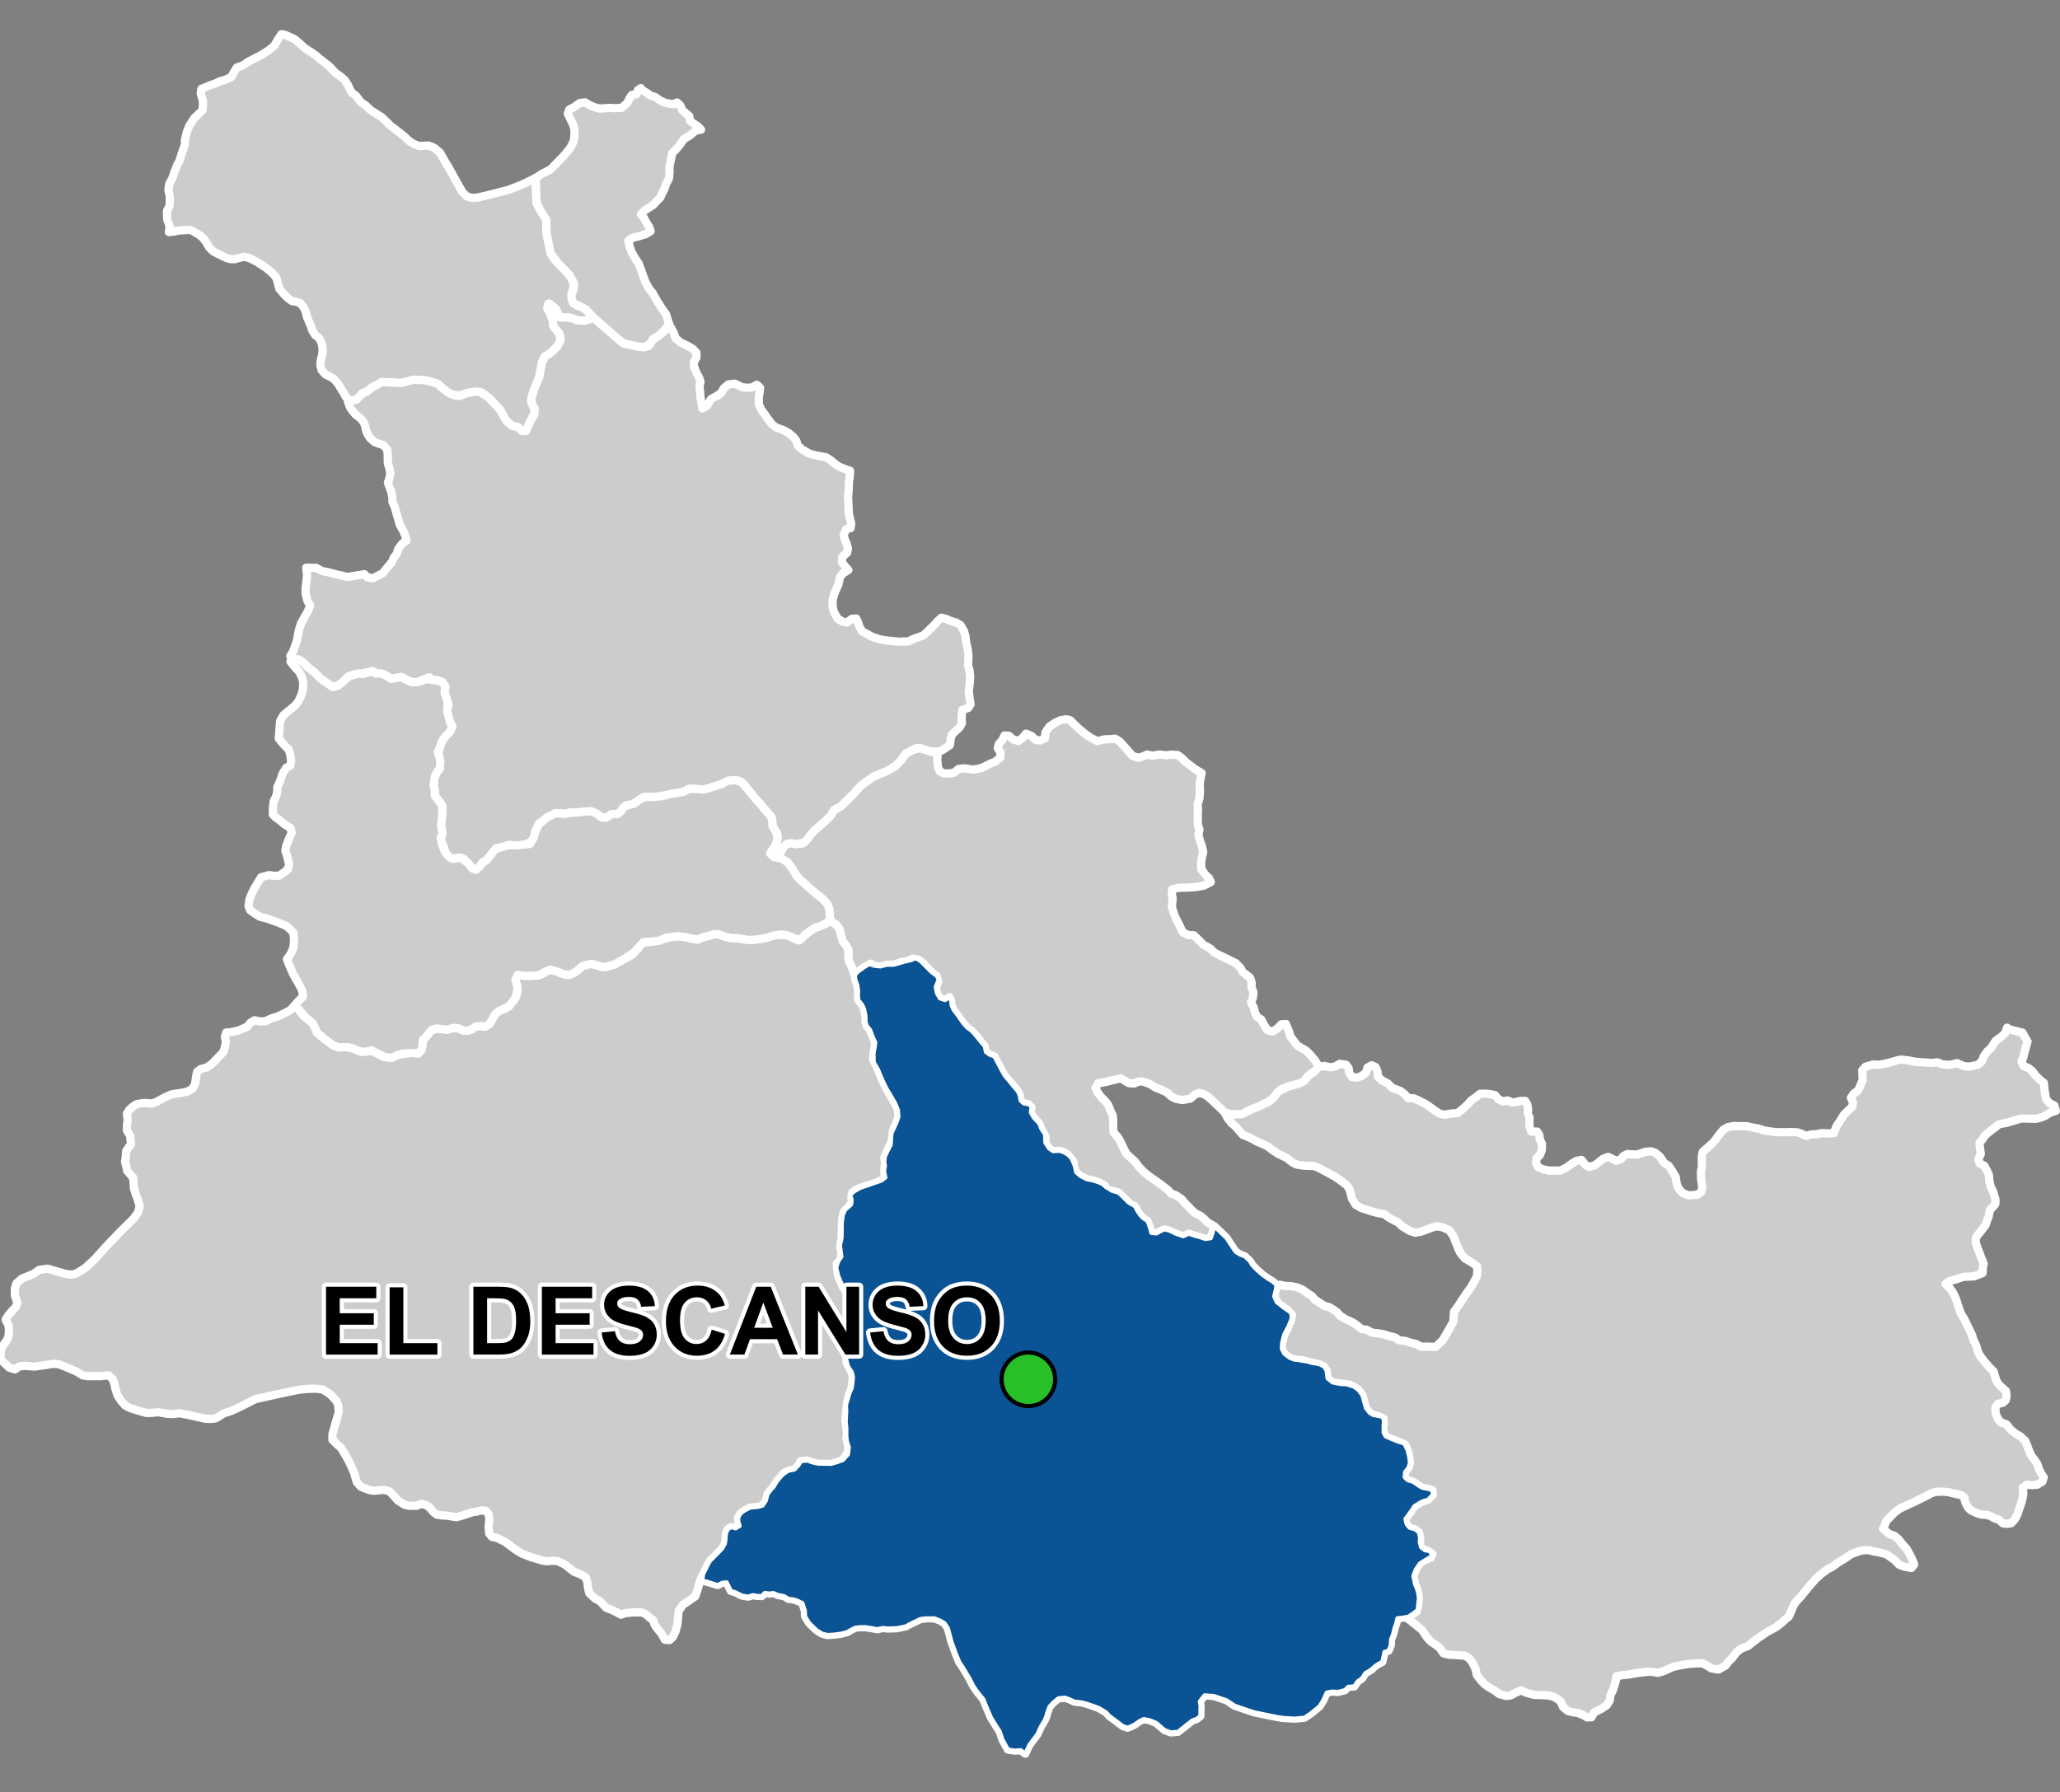 <?xml version="1.0" encoding="UTF-8"?>
<svg width="500pt" height="435pt" version="1.1" viewBox="0 0 500 435" xmlns="http://www.w3.org/2000/svg">
<rect x="0" y="0" width="500" height="435" fill="#808080" stroke="none"/>
<g id="a">
<rect width="500" height="435" fill="none"/>
<path d="m222.94 232.96 0.582 0.406 2.652 2.652 1.211 0.898 0.449 0.898-0.719 1.75 0.316 1.574 0.719 1.211 1.227 0.414 1.102-0.715 0.406 0.973 0.094 1.031 0.516 1.125 0.789 1.012 1.492 2.133 1.031 1.16 0.938 0.664 0.883 0.938 1.531 1.898 0.863 0.977 0.277 1.398 0.91 0.668 1.156 0.406 0.637 1.223 1.008 1.922 0.879 1.547 0.863 1.012 1.242 1.539 1.082 1.254 0.43 0.988 0.223 1.219 0.75 0.73 1.035 0.137 0.875 0.543-0.176 1.527 0.73 1.262 1.293 1.359 0.496 1.258 0.93 1.426 0.062 2.019 0.93 1.391 0.992 0.664 1.559-0.102 0.961 0.332 0.996 0.562 0.895 0.898 0.762 1.688 0.395 1.758 1.129 0.926 1.426 0.73 1.457 0.297 1.492 0.465 0.926 0.43 0.762 0.695 1.492 0.93 1.559 0.43 0.895 0.828 1.59 1.59 1.535 0.898 0.504 0.977 0.723 1.117 0.723 0.758 1.117 0.758 0.504 1.406 0.434 1.48 1.227 0.109 0.938-0.543 1.012-0.434 1.156 0.289 1.695 0.793 1.66 0.578 1.406-0.613 1.227 0.434 1.082 0.289 1.723 0.555 1.262-0.203 0.406-1.18 0.453-1.703 1.484 1.406 1.516 1.488 0.918 1.422 1.254 1.863 1.141 0.711 1.098 0.41 1.199 1.129 0.613 0.996 1.055 1.121 1.379 1.207 1.422 1.016 1.121 0.664 0.91 0.836-0.207 1.262-0.359 1.484 0.594 1.383 1.812 1.418 1.68 1.156 0.199 1.25-0.727 1.883-1.086 2.109-0.297 1.02-0.266 1.223-0.066 1.254 0.562 1.184 1.316 1 1.16 0.473 1.121 0.129 2.062 0.344 1.031 0.301 1.852 0.344 1.16 0.559 0.602 0.992 0.215 1.848 1.246 1.031 1.98 0.387 1.289 0.043 1.891 0.559 1.117 0.82 0.949 1.246 0.43 1.59 0.43 1.547 0.945 1.207 0.871 0.504 1.117 0.207 1.195 0.238 0.254 1.035-0.078 1.07v1.754l0.508 0.891 1.547 0.676 1.375 0.539 1.617 0.535 0.777 1.617 0.398 1.633 0.156 1.414-0.336 1.195-0.859 1.078-0.059 1.234 0.719 0.695 1.312 0.398 1.102 0.762 1.047 0.656 1.406 0.293 1.113 0.336 0.113 1.141-1.168 1.172-1.273 0.363-0.969 0.523-1.09 0.707-0.547 0.891-0.848 1.148-0.746 1.031 0.281 1.25 0.727 0.891 1.332 0.383 0.898 0.703 0.328 1.262-0.102 1.086 0.328 1.285 0.984 0.758 1.109 0.152 0.656 1.211-1.312 0.758-1.727 1.062-1 1.484-0.578 1.539 0.379 1.918 0.48 1.188 0.328 1.133 0.148 1.211-0.148 1.414-0.129 1.391-1.109 0.883-1.188 0.781-1.414 0.223-1.23 0.16-0.285 1.262-0.379 1.039-0.379 1.578-0.504 1.293-0.062 1.418-0.535 1.262-0.977 0.285-0.316 1.418-0.223 1.012-1.133 0.598-0.82 0.598-0.727 0.695-1.418 0.82-0.852 1.324-1.074 0.727-0.789 1.199-1.449 0.094-0.82 0.82-1.766 0.441-1.297-0.125-1.355 0.281-0.82 1.832-0.914 1.48-1.418 1.168-0.82 0.66-1.453 0.949-2.363 0.219-1.578-0.094-1.293-0.094-1.449-0.223-5.5-1.125-4.746-1.602-1.91-1.293-3.078-1.047-2.281-0.184-1.168 1.477 0.184 1.172-0.062 2.402-0.863 0.676-1.055 0.367-1.422 1.105-1.105 0.883-0.98 0.789-1.738 0.129-1.547-0.57-1.961-1.707-1.582-0.664-1.453-0.281-0.945 0.41-1.391 0.98-1.582 0.695-1.168-0.379-1.676-1.266-1.582-1.168-0.852-0.918-1.676-1.012-1.266-0.473-1.801-0.633-1.16-0.289-1.789-0.207-1.234-0.586-1.027-0.352-1.586 0.145-1.145 0.941-0.996 1.055-0.531 1.379-0.262 1-0.414 0.969-0.969 1.645-0.762 1.699-1.352 1.793-0.645 0.879-0.5 1.059-0.469 1.016-1.117-0.84-1.348 0.117-1.734-0.266-1.348-2.406-0.676-2.023-0.969-1.5-1.117-1.789-1.262-2.965-0.645-1.586-1.262-1.527-1.176-1.672-0.852-1.73-1.527-2.555-0.996-1.496-0.82-1.996-1.059-2.906-0.879-3.305-0.801-1.203-1.035-0.633-1.488-0.57h-1.895l-1.434 0.172-2.519 1.203-1.035 0.574-2.234 0.457-2.062 0.059-1.32-0.117-1.262 0.289-1.562-0.277-1.355-0.203h-1.387l-1.082 0.133-0.914 0.441-1.051 0.609-1.387 0.371-1.691 0.238-1.727 0.102-1.32-0.34-1.289-0.812-1.859-1.793-0.949-1.555-0.066-1.422-0.59-1.832-1.129-0.535-1.062-0.363-1.145-0.109-1.113-0.68-1.484-0.273-1.102-0.48-1 0.125-1.098-0.145-0.727 0.758-1.133-0.035-1-0.188-1.156 0.355-1.523-0.246-1.59-0.805-1.094-0.324-0.527-1.082-0.527-1.012-1 0.109-1.152 0.547-2.68-0.824-1.094-0.238 0.227-1.539 1.168-2.344 0.551-0.965 1.379-1.344 1.551-1.617 0.656-1.172 0.137-1 0.102-1.344 0.379-1.066 0.895-0.621 1.07 0.312 1-0.586-0.312-0.965-0.07-1.035 0.656-1.102 0.828-0.586 1.445-0.758 1.859-0.172 1.137-0.309 0.828-1.242 0.344-1.48 0.895-1.172 0.691-0.758 0.617-1.102 0.758-0.93 0.793-0.859 1.238-0.895 1.586-0.312 1.035-1.137 0.516-0.895 1.445-0.172 1.723 0.551 1.172 0.242h1.582l1.379 0.035 1.551-0.449 1.344-0.484 1.238-1.375 0.207-1.688-0.465-1.559-0.121-1.031-0.016-2.32-0.152-1.18 0.133-2.848-0.074-1.309 0.543-1.875 0.34-1.137 0.492-1.086 0.188-1.047 0.125-1.789-0.27-1.113-0.875-1.316-0.594-2.144-0.094-2.481-0.477-1.703-0.047-1.102-0.297-1.188 0.832-1.25 0.867-0.727 0.172-1.25 0.035-1.594 0.625-1.387-0.488-1.875-1.836-2.703-1.145-2.672-0.453-1.977 0.488-1.523 0.762-1.109-0.207-1.598-0.141-1.18 0.395-1.789 0.027-1.285 0.023-2.356 0.238-1.855 0.547-1.309 1.473-1.285 0.145-1.141-0.359-1.168 0.883-0.855 1.617-0.93 1.902-0.617 1.238-0.453 1.902-0.641 1-0.762-0.332-1.547 0.215-1.262-0.145-1.07 0.145-1.238 0.641-1.355 0.75-1.449 0.203-2.816 1.242-2.684 0.445-1.395-0.133-1.566-0.625-1.543-0.539-0.957-1.664-2.828-0.918-1.871-1.082-2.621-1.039-1.793-0.043-2.121 0.293-1.582 0.125-1.082-0.773-1.742-0.492-1.344-0.828-0.98-0.277-1.062v-1.281l-0.363-1.809-0.512-1-0.852-1.066-0.105-1.043 0.043-1.215-0.195-1.363-0.469-1.281-0.152-1.184 0.812-0.863 1.441-1.023 1.254-0.785 1.281 0.422 1.469 0.156 1.438-0.395 1.754-0.023 0.996-0.262 1.543-0.473 1.785-0.402 0.898-0.449z" fill="#ccc" fill-rule="evenodd"/>
<path d="m222.94 232.96 0.582 0.406 2.652 2.652 1.211 0.898 0.449 0.898-0.719 1.75 0.316 1.574 0.719 1.211 1.227 0.414 1.102-0.715 0.406 0.973 0.094 1.031 0.516 1.125 0.789 1.012 1.492 2.133 1.031 1.16 0.938 0.664 0.883 0.938 1.531 1.898 0.863 0.977 0.277 1.398 0.91 0.668 1.156 0.406 0.637 1.223 1.008 1.922 0.879 1.547 0.863 1.012 1.242 1.539 1.082 1.254 0.43 0.988 0.223 1.219 0.75 0.73 1.035 0.137 0.875 0.543-0.176 1.527 0.73 1.262 1.293 1.359 0.496 1.258 0.93 1.426 0.062 2.019 0.93 1.391 0.992 0.664 1.559-0.102 0.961 0.332 0.996 0.562 0.895 0.898 0.762 1.688 0.395 1.758 1.129 0.926 1.426 0.73 1.457 0.297 1.492 0.465 0.926 0.43 0.762 0.695 1.492 0.93 1.559 0.43 0.895 0.828 1.59 1.59 1.535 0.898 0.504 0.977 0.723 1.117 0.723 0.758 1.117 0.758 0.504 1.406 0.434 1.48 1.227 0.109 0.938-0.543 1.012-0.434 1.156 0.289 1.695 0.793 1.66 0.578 1.406-0.613 1.227 0.434 1.082 0.289 1.723 0.555 1.262-0.203 0.406-1.18 0.453-1.703 1.484 1.406 1.516 1.488 0.918 1.422 1.254 1.863 1.141 0.711 1.098 0.41 1.199 1.129 0.613 0.996 1.055 1.121 1.379 1.207 1.422 1.016 1.121 0.664 0.91 0.836-0.207 1.262-0.359 1.484 0.594 1.383 1.812 1.418 1.68 1.156 0.199 1.25-0.727 1.883-1.086 2.109-0.297 1.02-0.266 1.223-0.066 1.254 0.562 1.184 1.316 1 1.16 0.473 1.121 0.129 2.062 0.344 1.031 0.301 1.852 0.344 1.16 0.559 0.602 0.992 0.215 1.848 1.246 1.031 1.98 0.387 1.289 0.043 1.891 0.559 1.117 0.82 0.949 1.246 0.43 1.59 0.43 1.547 0.945 1.207 0.871 0.504 1.117 0.207 1.195 0.238 0.254 1.035-0.078 1.07v1.754l0.508 0.891 1.547 0.676 1.375 0.539 1.617 0.535 0.777 1.617 0.398 1.633 0.156 1.414-0.336 1.195-0.859 1.078-0.059 1.234 0.719 0.695 1.312 0.398 1.102 0.762 1.047 0.656 1.406 0.293 1.113 0.336 0.113 1.141-1.168 1.172-1.273 0.363-0.969 0.523-1.09 0.707-0.547 0.891-0.848 1.148-0.746 1.031 0.281 1.25 0.727 0.891 1.332 0.383 0.898 0.703 0.328 1.262-0.102 1.086 0.328 1.285 0.984 0.758 1.109 0.152 0.656 1.211-1.312 0.758-1.727 1.062-1 1.484-0.578 1.539 0.379 1.918 0.48 1.188 0.328 1.133 0.148 1.211-0.148 1.414-0.129 1.391-1.109 0.883-1.188 0.781-1.414 0.223-1.23 0.16-0.285 1.262-0.379 1.039-0.379 1.578-0.504 1.293-0.062 1.418-0.535 1.262-0.977 0.285-0.316 1.418-0.223 1.012-1.133 0.598-0.82 0.598-0.727 0.695-1.418 0.82-0.852 1.324-1.074 0.727-0.789 1.199-1.449 0.094-0.82 0.82-1.766 0.441-1.297-0.125-1.355 0.281-0.82 1.832-0.914 1.48-1.418 1.168-0.82 0.66-1.453 0.949-2.363 0.219-1.578-0.094-1.293-0.094-1.449-0.223-5.5-1.125-4.746-1.602-1.91-1.293-3.078-1.047-2.281-0.184-1.168 1.477 0.184 1.172-0.062 2.402-0.863 0.676-1.055 0.367-1.422 1.105-1.105 0.883-0.98 0.789-1.738 0.129-1.547-0.57-1.961-1.707-1.582-0.664-1.453-0.281-0.945 0.41-1.391 0.98-1.582 0.695-1.168-0.379-1.676-1.266-1.582-1.168-0.852-0.918-1.676-1.012-1.266-0.473-1.801-0.633-1.16-0.289-1.789-0.207-1.234-0.586-1.027-0.352-1.586 0.145-1.145 0.941-0.996 1.055-0.531 1.379-0.262 1-0.414 0.969-0.969 1.645-0.762 1.699-1.352 1.793-0.645 0.879-0.5 1.059-0.469 1.016-1.117-0.84-1.348 0.117-1.734-0.266-1.348-2.406-0.676-2.023-0.969-1.5-1.117-1.789-1.262-2.965-0.645-1.586-1.262-1.527-1.176-1.672-0.852-1.73-1.527-2.555-0.996-1.496-0.82-1.996-1.059-2.906-0.879-3.305-0.801-1.203-1.035-0.633-1.488-0.57h-1.895l-1.434 0.172-2.519 1.203-1.035 0.574-2.234 0.457-2.062 0.059-1.32-0.117-1.262 0.289-1.562-0.277-1.355-0.203h-1.387l-1.082 0.133-0.914 0.441-1.051 0.609-1.387 0.371-1.691 0.238-1.727 0.102-1.32-0.34-1.289-0.812-1.859-1.793-0.949-1.555-0.066-1.422-0.59-1.832-1.129-0.535-1.062-0.363-1.145-0.109-1.113-0.68-1.484-0.273-1.102-0.48-1 0.125-1.098-0.145-0.727 0.758-1.133-0.035-1-0.188-1.156 0.355-1.523-0.246-1.59-0.805-1.094-0.324-0.527-1.082-0.527-1.012-1 0.109-1.152 0.547-2.68-0.824-1.094-0.238 0.227-1.539 1.168-2.344 0.551-0.965 1.379-1.344 1.551-1.617 0.656-1.172 0.137-1 0.102-1.344 0.379-1.066 0.895-0.621 1.07 0.312 1-0.586-0.312-0.965-0.07-1.035 0.656-1.102 0.828-0.586 1.445-0.758 1.859-0.172 1.137-0.309 0.828-1.242 0.344-1.48 0.895-1.172 0.691-0.758 0.617-1.102 0.758-0.93 0.793-0.859 1.238-0.895 1.586-0.312 1.035-1.137 0.516-0.895 1.445-0.172 1.723 0.551 1.172 0.242h1.582l1.379 0.035 1.551-0.449 1.344-0.484 1.238-1.375 0.207-1.688-0.465-1.559-0.121-1.031-0.016-2.32-0.152-1.18 0.133-2.848-0.074-1.309 0.543-1.875 0.34-1.137 0.492-1.086 0.188-1.047 0.125-1.789-0.27-1.113-0.875-1.316-0.594-2.144-0.094-2.481-0.477-1.703-0.047-1.102-0.297-1.188 0.832-1.25 0.867-0.727 0.172-1.25 0.035-1.594 0.625-1.387-0.488-1.875-1.836-2.703-1.145-2.672-0.453-1.977 0.488-1.523 0.762-1.109-0.207-1.598-0.141-1.18 0.395-1.789 0.027-1.285 0.023-2.356 0.238-1.855 0.547-1.309 1.473-1.285 0.145-1.141-0.359-1.168 0.883-0.855 1.617-0.93 1.902-0.617 1.238-0.453 1.902-0.641 1-0.762-0.332-1.547 0.215-1.262-0.145-1.07 0.145-1.238 0.641-1.355 0.75-1.449 0.203-2.816 1.242-2.684 0.445-1.395-0.133-1.566-0.625-1.543-0.539-0.957-1.664-2.828-0.918-1.871-1.082-2.621-1.039-1.793-0.043-2.121 0.293-1.582 0.125-1.082-0.773-1.742-0.492-1.344-0.828-0.98-0.277-1.062v-1.281l-0.363-1.809-0.512-1-0.852-1.066-0.105-1.043 0.043-1.215-0.195-1.363-0.469-1.281-0.152-1.184 0.812-0.863 1.441-1.023 1.254-0.785 1.281 0.422 1.469 0.156 1.438-0.395 1.754-0.023 0.996-0.262 1.543-0.473 1.785-0.402 0.898-0.449 0.809 0.359" fill="none" stroke="#fff" stroke-linecap="round" stroke-linejoin="round" stroke-miterlimit="10" stroke-width="2"/>
<path d="m259.21 174.71 0.543 0.121 1.301 1.305 0.938 0.859 1.238 1.035 1.477 1.035 1.598 0.848 1.758-0.441 1.258-0.031 1.379-0.125 1.129 0.723 0.785 0.879 1.445 1.633 0.871 0.984 1.355 0.395 1.07-0.281 1.035-0.473 1.441 0.254 1.57-0.285 1.602 0.191 1.41-0.129 1.395 0.062 1.031 0.746 1.047 1.035 1.277 0.973 0.867 0.664 1.637 0.969-0.426 2.004-0.059 1.008 0.082 1.363-0.121 1.668-0.441 1.508 0.059 1.324-0.039 1.18-0.023 1.023 0.047 1.512 0.375 1.109-0.242 1.227 0.309 1.355 0.492 1.332 0.355 1.559-0.27 1.133-0.223 1.266 0.023 1.734 1.023 1.426 0.867 0.801 0.422 0.934-1.645 0.844-1.867 0.355-1.957 0.133-2.457 0.07-1.398 0.352-0.156 1.125 0.234 1.012-0.195 2.25 0.816 2.371 0.816 1.555 0.969 2.094 1.398 0.699 1.32 0.039 1.555 1.516 0.738 0.777 1.707 0.934 0.855 0.891 1.125 0.621 2.047 0.973 1.285 0.637 0.941 0.477 1.113 1.16 0.465 0.93 1.016 0.773 0.805 0.609 0.406 1.234-0.062 1.102 0.488 1.234-0.148 1.359-0.449 1.035 0.664 1.332 0.312 1.215 0.488 1.016 1.02 0.645 0.633 1.223 0.859 1.336 1.246 0.34 1.176-0.703 0.973-1.047 1.121-0.059 0.637 1.582 0.461 1.477 0.816 1.047 0.789 1.07 1.07 0.664 1.02 0.535 0.918 0.895 0.715 0.812 0.664 0.793 0.598 1.004-0.086 1.09-1.52 1.094-0.883 0.73-0.668 0.941-0.91 0.547-1.094 0.367-1.371 0.363-0.973 0.305-1.336 0.516-1.094 1.062-1.184 1.398-1.066 0.73-2.344 1.09-2.043 0.816-1.688 0.922-2.199 0.125-1.074-0.176-1.176-0.457-1.242-1.25-0.922-0.836-1.102-1.066-0.832-0.672-0.879-0.555-1.195-0.238-0.918 0.406-1.125 0.984-1.859 0.336-1.648-0.305-1.094-0.57-1.055-0.961-1.633-0.762-1.137-0.418-1.488-0.91-1.637-0.594-1.035 0.031-1.043 0.477-1.297-0.098-0.926-0.566-0.996-0.582-1.57 0.336-1.629 0.418-1.012 0.219-1.258 0.176-0.656 1.129 0.418 1.023 0.891 1.195 1.098 1.09 0.648 0.871 0.586 1.5 0.527 1.035 0.09 1.25 0.027 1.805 0.066 1.074 0.82 0.879 0.797 1.211 1.027 2.172 0.523 0.953 2.019 1.832 0.883 1.188 1.066 1.176 1.477 1.211 1.16 0.805 1.57 1.098 1.922 1.488 0.715 0.832 1.199 0.43 1.344 0.918 0.68 0.836 0.914 0.914 0.875 0.953 0.871 0.742 1.242 0.609 0.832 0.684 0.859 0.883 1.648 0.965-0.453 1.703-0.406 1.18-1.262 0.203-1.723-0.555-1.082-0.289-1.227-0.434-1.406 0.613-1.66-0.578-1.695-0.793-1.156-0.289-1.012 0.434-0.938 0.543-1.227-0.109-0.434-1.48-0.504-1.406-1.117-0.758-0.723-0.758-0.723-1.117-0.504-0.977-0.973-0.465-1.391-1.262-0.762-0.762-0.895-0.828-0.996-0.297-1.656-0.367-0.598-0.992-1.488-0.828-1.492-0.465-1.457-0.297-1.426-0.73-1.129-0.926-0.395-0.93-0.312-1.766-1.344-1.648-0.996-0.562-0.961-0.332-1.559 0.102-0.992-0.664-0.93-1.391 0.066-1.426-1.059-2.019-0.496-1.258-1.293-1.359-0.73-1.262 0.133-1.309-0.832-0.762-1.035-0.137-0.75-0.73-0.223-1.219-0.43-0.988-0.613-0.863-1.711-1.93-0.863-1.012-0.879-1.547-1.008-1.922-0.637-1.223-1.156-0.406-0.91-0.668-0.277-1.398-0.863-0.977-0.977-1.336-1.438-1.5-0.938-0.664-1.031-1.16-0.977-1.305-1.305-1.84-0.516-1.125-0.094-1.031-0.406-0.973-1.102 0.715-1.227-0.414-0.719-1.211-0.316-1.574 0.629-1.258-0.359-1.391-1.211-0.898-1.125-1.125-0.852-0.988-1.258-0.945-1.348-0.27-1.336 0.629-1.621 0.238-1.727 0.629-1.754 0.023-1.438 0.395-1.469-0.156-0.914-0.523-1.621 0.887-1.441 1.023-0.812 0.863-0.547-1.414-0.367-0.996-0.523-0.941-0.133-1.23 0.027-1.594-0.574-1.023-0.812-1.02-0.391-1.387-0.422-1.648-0.914-1.098-0.969-0.523-0.453-1.477-0.062-1.484-0.508-1.359-0.914-1.074-1.961-1.578-2.019-1.738-1.641-1.484-0.949-1.012-0.852-1.453-0.727-1.105-2.086-1.672-1.77-0.285 0.621-0.832 1.051-0.527 0.527-1.02 0.883-0.848 1.07-0.203 1.066 0.223 1.73-0.188 0.898-0.73 0.965-1.297 1.105-1.207 2.258-1.941 1.535-1.531 0.848-1.402 1.539-0.812 0.773-0.719 2.184-2.152 2.055-2.266 2.957-2.094 2.981-1.238 2.32-1.301 1.449-1.449 1.012-1.547 1.785-0.965 1.824-0.453 1.031 0.324 1.473 0.504 1.777 0.395-0.113 1.605 0.195 1.848 0.441 0.957 0.91 0.492 1.086 0.027 1.402-0.172 1.105-0.91 1.352-0.176 2.266 0.32 1.969-0.367 2.016-1.008 1.328-0.543 1.207-0.961 0.148-1.156-0.715-1.129 0.223-1.035 0.859-0.957 0.543-1.133 1.059 0.074 1.055 0.883 1.23 0.395 1.035-0.762 0.836-1.035 1.277 0.52 1.086 1.008 1.082 0.121 1.129-0.539 0.172-1.453 0.91-1.352 1.43-0.961 1.352-0.613 1.355-0.223z" fill="#ccc" fill-rule="evenodd"/>
<path d="m259.21 174.71 0.543 0.121 1.301 1.305 0.938 0.859 1.238 1.035 1.477 1.035 1.598 0.848 1.758-0.441 1.258-0.031 1.379-0.125 1.129 0.723 0.785 0.879 1.445 1.633 0.871 0.984 1.355 0.395 1.07-0.281 1.035-0.473 1.441 0.254 1.57-0.285 1.602 0.191 1.41-0.129 1.395 0.062 1.031 0.746 1.047 1.035 1.277 0.973 0.867 0.664 1.637 0.969-0.426 2.004-0.059 1.008 0.082 1.363-0.121 1.668-0.441 1.508 0.059 1.324-0.039 1.18-0.023 1.023 0.047 1.512 0.375 1.109-0.242 1.227 0.309 1.355 0.492 1.332 0.355 1.559-0.27 1.133-0.223 1.266 0.023 1.734 1.023 1.426 0.867 0.801 0.422 0.934-1.645 0.844-1.867 0.355-1.957 0.133-2.457 0.07-1.398 0.352-0.156 1.125 0.234 1.012-0.195 2.25 0.816 2.371 0.816 1.555 0.969 2.094 1.398 0.699 1.32 0.039 1.555 1.516 0.738 0.777 1.707 0.934 0.855 0.891 1.125 0.621 2.047 0.973 1.285 0.637 0.941 0.477 1.113 1.16 0.465 0.93 1.016 0.773 0.805 0.609 0.406 1.234-0.062 1.102 0.488 1.234-0.148 1.359-0.449 1.035 0.664 1.332 0.312 1.215 0.488 1.016 1.02 0.645 0.633 1.223 0.859 1.336 1.246 0.34 1.176-0.703 0.973-1.047 1.121-0.059 0.637 1.582 0.461 1.477 0.816 1.047 0.789 1.07 1.07 0.664 1.02 0.535 0.918 0.895 0.715 0.812 0.664 0.793 0.598 1.004-0.086 1.09-1.52 1.094-0.883 0.73-0.668 0.941-0.91 0.547-1.094 0.367-1.371 0.363-0.973 0.305-1.336 0.516-1.094 1.062-1.184 1.398-1.066 0.73-2.344 1.09-2.043 0.816-1.688 0.922-2.199 0.125-1.074-0.176-1.176-0.457-1.242-1.25-0.922-0.836-1.102-1.066-0.832-0.672-0.879-0.555-1.195-0.238-0.918 0.406-1.125 0.984-1.859 0.336-1.648-0.305-1.094-0.57-1.055-0.961-1.633-0.762-1.137-0.418-1.488-0.91-1.637-0.594-1.035 0.031-1.043 0.477-1.297-0.098-0.926-0.566-0.996-0.582-1.57 0.336-1.629 0.418-1.012 0.219-1.258 0.176-0.656 1.129 0.418 1.023 0.891 1.195 1.098 1.09 0.648 0.871 0.586 1.5 0.527 1.035 0.09 1.25 0.027 1.805 0.066 1.074 0.82 0.879 0.797 1.211 1.027 2.172 0.523 0.953 2.019 1.832 0.883 1.188 1.066 1.176 1.477 1.211 1.16 0.805 1.57 1.098 1.922 1.488 0.715 0.832 1.199 0.43 1.344 0.918 0.68 0.836 0.914 0.914 0.875 0.953 0.871 0.742 1.242 0.609 0.832 0.684 0.859 0.883 1.648 0.965-0.453 1.703-0.406 1.18-1.262 0.203-1.723-0.555-1.082-0.289-1.227-0.434-1.406 0.613-1.66-0.578-1.695-0.793-1.156-0.289-1.012 0.434-0.938 0.543-1.227-0.109-0.434-1.48-0.504-1.406-1.117-0.758-0.723-0.758-0.723-1.117-0.504-0.977-0.973-0.465-1.391-1.262-0.762-0.762-0.895-0.828-0.996-0.297-1.656-0.367-0.598-0.992-1.488-0.828-1.492-0.465-1.457-0.297-1.426-0.73-1.129-0.926-0.395-0.93-0.312-1.766-1.344-1.648-0.996-0.562-0.961-0.332-1.559 0.102-0.992-0.664-0.93-1.391 0.066-1.426-1.059-2.019-0.496-1.258-1.293-1.359-0.73-1.262 0.133-1.309-0.832-0.762-1.035-0.137-0.75-0.73-0.223-1.219-0.43-0.988-0.613-0.863-1.711-1.93-0.863-1.012-0.879-1.547-1.008-1.922-0.637-1.223-1.156-0.406-0.91-0.668-0.277-1.398-0.863-0.977-0.977-1.336-1.438-1.5-0.938-0.664-1.031-1.16-0.977-1.305-1.305-1.84-0.516-1.125-0.094-1.031-0.406-0.973-1.102 0.715-1.227-0.414-0.719-1.211-0.316-1.574 0.629-1.258-0.359-1.391-1.211-0.898-1.125-1.125-0.852-0.988-1.258-0.945-1.348-0.27-1.336 0.629-1.621 0.238-1.727 0.629-1.754 0.023-1.438 0.395-1.469-0.156-0.914-0.523-1.621 0.887-1.441 1.023-0.812 0.863-0.547-1.414-0.367-0.996-0.523-0.941-0.133-1.23 0.027-1.594-0.574-1.023-0.812-1.02-0.391-1.387-0.422-1.648-0.914-1.098-0.969-0.523-0.453-1.477-0.062-1.484-0.508-1.359-0.914-1.074-1.961-1.578-2.019-1.738-1.641-1.484-0.949-1.012-0.852-1.453-0.727-1.105-2.086-1.672-1.77-0.285 0.621-0.832 1.051-0.527 0.527-1.02 0.883-0.848 1.07-0.203 1.066 0.223 1.73-0.188 0.898-0.73 0.965-1.297 1.105-1.207 2.258-1.941 1.535-1.531 0.848-1.402 1.539-0.812 0.773-0.719 2.184-2.152 2.055-2.266 2.957-2.094 2.981-1.238 2.32-1.301 1.449-1.449 1.012-1.547 1.785-0.965 1.824-0.453 1.031 0.324 1.473 0.504 1.777 0.395-0.113 1.605 0.195 1.848 0.441 0.957 0.91 0.492 1.086 0.027 1.402-0.172 1.105-0.91 1.352-0.176 2.266 0.32 1.969-0.367 2.016-1.008 1.328-0.543 1.207-0.961 0.148-1.156-0.715-1.129 0.223-1.035 0.859-0.957 0.543-1.133 1.059 0.074 1.055 0.883 1.23 0.395 1.035-0.762 0.836-1.035 1.277 0.52 1.086 1.008 1.082 0.121 1.129-0.539 0.172-1.453 0.91-1.352 1.43-0.961 1.352-0.613 1.355-0.223 0.367 0.125" fill="none" stroke="#fff" stroke-linecap="round" stroke-linejoin="round" stroke-miterlimit="10" stroke-width="2"/>
<path d="m487.28 249.6 0.125 0.137 0.961 0.309 1.359 0.328 1.156 0.293 0.676 1.223 0.562 0.961-0.48 1.598-0.277 1.117-0.25 1.039-0.449 1.16 0.543 1.023 1.117 0.465 0.945 0.746 0.758 1.023 1.086 1.086 0.992 0.789 0.141 1.629 0.152 1.07 0.266 1.316 0.852 0.914 1.117 0.543 0.371 1.27-1.395 0.449-1.164 0.762-1.176 0.465-1.133 0.277-1.473-0.043-1.922-0.047-1.164 0.293-0.961 0.309-1.75 0.496-1.629 0.281-1.441 1.129-1.148 0.871-0.797 0.691-0.691 1.016-0.699 0.855 0.113 1.191 0.207 1.434-0.586 1.383 0.328 1.008 1.105 0.527 0.68 1.27 0.445 0.957 0.098 1.453 0.328 1.434 0.547 1.09 0.625 2.012-0.051 1.074-1.352 1.566-0.262 1.484-0.379 0.957-0.383 1.105-0.922 1.219-0.824 1.008-0.609 0.875-0.02 1.203 0.414 1.203 0.527 1.336 0.395 1.074 0.578 1.387-0.215 1.203-0.031 1.121-2.078 0.824-2.609 0.102-1.91 0.656-1.484 0.398-0.91 0.691 0.957 0.926 0.824 1.086 0.652 1.426 0.348 0.984 0.422 1.301 0.531 1.488 0.797 1.246 0.637 1.355 1.273 2.602 0.293 1.113 0.742 1.512 0.449 1.633 0.695 1.105 0.77 0.98 1.375 1.609 0.895 0.859 0.277 1.012 0.402 1.25 0.582 0.902 0.754 0.727 0.98 0.859 0.16 1.18-0.207 1.039-0.766 0.66-1.125 0.227-0.598 0.832-0.004 1.367 0.551 1.375 0.676 0.852 1.453 0.574 0.965 1.227 1.215 0.996 1.172 0.672 1.152 1.059 0.59 1.371 0.344 0.996 0.562 1.23 0.73 1 0.688 0.934 0.48 1.449 0.555 1.055 0.574 0.875-0.336 1.023-1.188 0.73-1.27 0.121-1.258-0.102-1.02 0.684 0.117 1.559-0.211 1.137-0.281 1.102-0.473 1.293-0.371 1.23-0.664 1.328-0.922 1.012-1.043 0.141-1.004-0.117-1.02-0.91-1.027-0.297-0.867-0.52-0.98-0.32-1.379-0.086-1.141-0.379-1.246-0.559-0.824-0.785-0.633-1.301-0.219-1.098-0.816-0.598-1.129-0.242-1.852-0.445-1.473-0.156-1.664 0.062-1.098 0.344-1.004 0.562-3.449 1.695-1.285 0.566-1.914 0.906-1.223 0.91-2.039 2.07-0.344 0.941-0.441 0.973 1.508 1.254 1.383 0.512 0.871 0.801 1.137 1.41 0.883 0.977 0.75 1.383 0.477 0.977 0.547 1.34-0.66 0.863-1.906-0.363-1.113-0.453-1.137-1.16-1.953-1.363-1.996-0.52-1.09-0.16-1.023-0.293h-1.363l-1.043 0.203-2.043 0.762-1.59 1.109-1.562 0.906-1.504 1.137-0.938 0.418-1.551 1.152-1.332 1.156-1.641 1.859-2.129 2.617-0.844 0.844-0.754 1.02-0.621 1.465-0.672 1.484-0.844 0.68-0.902 0.844-1.273 0.977-2.379 1.301-1.953 1.348-1.738 1.312-0.82 0.688-1.504 0.531-1.188 0.883-1.18 1.562-0.781 0.723-0.762 1.02-1.703 0.961-1.723-0.277-1.164-0.703-0.879-0.5-1.449-0.031-2.129 0.156-2.109 0.352-1.617 0.371-1.035 0.469-1.289 0.586-1.309 0.371-1.191-0.195-1.133-0.059-2.418 0.254-2.238 0.391-1.953 0.223-1.148 0.242-0.145 1.051-0.609 2.074-0.707 1.512-0.148 1.172-0.742 1.215-1.34 0.879-1.77 0.898-0.594 1.137-1.094 0.02-0.906-0.555-1.336-0.508-1.184-0.184-1.23-0.309-1.168-0.98-0.586-1.355-1.074-0.797-0.906-0.43-1.414-0.246-1.367-0.031-1.754-0.078-1.812-0.508-1.273-0.566-1.355 0.598-1.105 0.602-1.074 0.168-1.691-0.434-1.168-0.879-1.555-0.898-0.879-0.621-1.027-1.113-0.875-1.156-0.309-1.453-0.77-1.594-0.883-1.082-0.91-0.57-3.984-0.23-1.203-0.309-0.949-1.332-0.984-0.781-1.059-0.676-1.039-1.074-1.137-1.742-1.492-1.25-1.531-1.207-0.902-0.621 1.129-0.566 1.363-0.855 0.406-1.438 0.199-1.82-0.148-1.211-0.328-1.133-0.48-1.188-0.379-1.918 0.578-1.539 1-1.484 0.969-0.762 1.641-0.629 0.406-0.934-1.113-0.758-1.133-0.355-0.758-0.832 0.051-2.043-0.328-1.262-0.898-0.703-1.332-0.383-0.727-0.891-0.363-1.047 0.586-0.91 1.09-1.473 0.547-0.891 1.09-0.707 0.969-0.523 1.273-0.363 1.168-1.172-0.113-1.141-1.113-0.336-1.406-0.293-1.047-0.656-1.102-0.762-1.312-0.398-0.719-0.695 0.059-1.234 0.859-1.078 0.336-1.195-0.156-1.414-0.398-1.633-0.641-1.418-1.754-0.734-1.375-0.539-1.148-0.406-0.734-0.746-0.27-1.453 0.16-1.164-0.113-1.18-1.32-0.715-1.117-0.207-0.871-0.504-0.945-1.207-0.43-1.547-0.43-1.59-0.949-1.246-1.117-0.82-1.074-0.473-1.547-0.172-2.539-0.344-1.246-1.031-0.215-1.848-0.602-0.992-1.16-0.559-1.852-0.344-1.031-0.301-1.203-0.344-1.98-0.129-1.16-0.473-1.316-1-0.562-1.184 0.066-1.254 0.266-1.223 0.297-1.02 0.789-1.453 0.727-1.715 0.363-1.516-1.188-1.285-1.98-1.387-0.988-1.219v-1.648l0.336-1.039 0.84-0.77 1.41 0.32 1.211 0.016 1.457 0.285 1.316 0.516 1.309 0.934 1.098 0.695 0.629 0.805 1.531 1.008 0.883 0.598 1.074 0.242 0.949 0.555 1.023 0.719 0.656 0.812 1.375 0.855 1.777 0.805 1.086 0.773 1.066 0.844 1.203 0.141 1.336 0.734 1.293 0.121 1.438 0.254 1.41 0.418 1.516 0.398 0.887 0.645 1.516 0.156 1.312 0.449 1.324 0.297 1.164 0.645 1.664-0.012 1.859 0.098 1.777-1.684 1.113-1.891 0.73-1.305 0.73-1.32 0.062-1.164 0.082-1.184 1.188-1.66 0.836-1.312 1.211-1.777 0.98-1.371 0.789-1.406 0.559-1.129 0.121-1.312-0.086-1.051-1.141-0.879-0.969-0.559-0.879-0.527-1.086-1.34-0.5-1.035-0.699-1.773-0.453-1.215-1.051-1.453-1.664-0.738-1.406-0.227-1.094 0.332-2.66 0.984-1.449 0.25-1.324-0.457-1.824-1.121-1.027-0.969-0.996-0.484-1.242-0.668-1.008-0.785-1.836-0.352-1.008-0.262-1.789-0.586-0.996-0.297-1.371-0.812-0.918-1.512-0.234-1.012-0.355-1.266-0.617-0.93-1.793-1.344-0.957-0.684-1.711-0.922-2.305-1.238-1.121-0.473-1.773-0.07-1.012-0.055-1.555-0.246-0.98-0.516-1.402-1.094-1.301-0.625-0.941-0.457-1.371-0.922-0.934-0.766-1.285-0.617-1.395-0.598-1.012-0.551-1.07-0.527-1.359-0.543-1.125-1.293-0.699-0.789-0.852-0.707-0.906-1.102-0.664-1.223 1.98 0.191 2.199-0.125 1.688-0.922 2.043-0.816 2.344-1.09 1.066-0.73 0.91-1 0.637-0.914 2.066-1.062 0.973-0.305 1.371-0.363 1.094-0.367 0.91-0.547 0.668-0.941 0.883-0.73 0.879-0.516 0.852-1.062 1.469-0.309 1.48 0.332 1.199-0.23 1.094-0.613 1.48 0.203 0.688 0.895 0.078 1.02 0.738 1.121 1.07 0.102 1.172-0.332 1.125-0.891 0.379-1.223 1.023-0.562 0.93 0.441 0.492 1.152 0.059 1.191 1.102 0.961 1.324 0.691 1.043 1.062 2.016 0.754 0.941 0.715 0.938 1.02 1.289 0.031 0.945 0.379 2.188 1.129 2.125 1.539 1.203 0.762 1.168 0.195 1.648-0.309 1.363-0.07 1.34-1.047 1.219-1.129 0.762-0.887 1.066-0.738 1.105-0.895 1.453-0.051 1.203 0.16 0.984 0.211 0.848 0.992 1.129 0.543 1.07-0.246 1.082 0.465 1.082-0.098 1.043-0.281 1.094 0.023 0.504 0.898 0.184 1.082-0.047 1.129 0.418 0.945-0.051 1.023 0.031 1.258 0.473 1.125 1.375-0.012 0.555 0.859 0.07 1.016 0.547 1.102-0.023 1.477-0.441 1.199-0.84 0.801-0.129 1.242 0.484 0.902 1.203 0.559 1.465 0.32 1.312-0.035 1.434 0.02 1.566-0.777 1.18-0.891 1.211-0.707 1.18-0.203 0.977 1.23 0.926 0.453 1.262-0.352 1.18-0.895 0.926-0.742 1.266-0.438 0.992 0.508 0.91 0.438 1.129-0.371 0.641-0.824 0.965-0.449 1.277 0.09 1.086 0.043 1.922-0.656 1.383-0.137 1.066 0.348 1.176 1.004 0.949 1.469 1.152 0.719 0.746 1.121 0.922 1.551 0.258 1.668 0.371 1.062 1.008 1.18 1.516 0.598 2.094-0.176 0.961-0.68 0.258-1.152-0.285-1.895-0.039-1.922 0.238-1.133-0.047-1.152 0.008-1.355 0.234-1.125 1.355-1.176 1.051-0.945 0.719-0.84 0.66-0.961 1.254-1.492 1.117-0.605 1.316-0.238 1.672 0.023 1.566 0.02 1.219 0.285 1.543 0.258 1.43 0.477 1.477 0.242 1.359 0.176 2.106 0.016 1.723-0.035 1.395 0.055 1.027 0.348 1.113 0.555 1.062-0.363 1.359-0.07 1.34-0.262 1.426 0.07 1.496-0.07 0.766-1.844 0.699-0.977 1.027-1.672 1.219-1.199 0.781-0.715 0.191-1.008-0.504-1.184 0.68-0.992 1.078-0.766 0.559-1.238 0.539-1.34-0.055-1.289-0.051-1.008 0.828-0.922 1.871-0.523 1.219 0.098 2.266-0.426 2.168-0.625 1.02-0.23 1.773 0.195 1.445 0.297 1.27 0.129 1.137 0.07 1.945 0.129 1.297-0.145 1.188 0.469 1.512 0.145 1.102-0.184 0.973-0.25 1.637 0.758 1.371 0.09 2.035-0.434 1.008-0.883 0.449-1.227 0.852-1.168 0.867-0.746 1.16-1.816 1.074-0.746 1.199-1.031 0.488-1.395z" fill="#ccc" fill-rule="evenodd"/>
<path d="m487.28 249.6 0.125 0.137 0.961 0.309 1.359 0.328 1.156 0.293 0.676 1.223 0.562 0.961-0.48 1.598-0.277 1.117-0.25 1.039-0.449 1.16 0.543 1.023 1.117 0.465 0.945 0.746 0.758 1.023 1.086 1.086 0.992 0.789 0.141 1.629 0.152 1.07 0.266 1.316 0.852 0.914 1.117 0.543 0.371 1.27-1.395 0.449-1.164 0.762-1.176 0.465-1.133 0.277-1.473-0.043-1.922-0.047-1.164 0.293-0.961 0.309-1.75 0.496-1.629 0.281-1.441 1.129-1.148 0.871-0.797 0.691-0.691 1.016-0.699 0.855 0.113 1.191 0.207 1.434-0.586 1.383 0.328 1.008 1.105 0.527 0.68 1.27 0.445 0.957 0.098 1.453 0.328 1.434 0.547 1.09 0.625 2.012-0.051 1.074-1.352 1.566-0.262 1.484-0.379 0.957-0.383 1.105-0.922 1.219-0.824 1.008-0.609 0.875-0.02 1.203 0.414 1.203 0.527 1.336 0.395 1.074 0.578 1.387-0.215 1.203-0.031 1.121-2.078 0.824-2.609 0.102-1.91 0.656-1.484 0.398-0.91 0.691 0.957 0.926 0.824 1.086 0.652 1.426 0.348 0.984 0.422 1.301 0.531 1.488 0.797 1.246 0.637 1.355 1.273 2.602 0.293 1.113 0.742 1.512 0.449 1.633 0.695 1.105 0.77 0.98 1.375 1.609 0.895 0.859 0.277 1.012 0.402 1.25 0.582 0.902 0.754 0.727 0.98 0.859 0.16 1.18-0.207 1.039-0.766 0.66-1.125 0.227-0.598 0.832-0.004 1.367 0.551 1.375 0.676 0.852 1.453 0.574 0.965 1.227 1.215 0.996 1.172 0.672 1.152 1.059 0.59 1.371 0.344 0.996 0.562 1.23 0.73 1 0.688 0.934 0.48 1.449 0.555 1.055 0.574 0.875-0.336 1.023-1.188 0.73-1.27 0.121-1.258-0.102-1.02 0.684 0.117 1.559-0.211 1.137-0.281 1.102-0.473 1.293-0.371 1.23-0.664 1.328-0.922 1.012-1.043 0.141-1.004-0.117-1.02-0.91-1.027-0.297-0.867-0.52-0.98-0.32-1.379-0.086-1.141-0.379-1.246-0.559-0.824-0.785-0.633-1.301-0.219-1.098-0.816-0.598-1.129-0.242-1.852-0.445-1.473-0.156-1.664 0.062-1.098 0.344-1.004 0.562-3.449 1.695-1.285 0.566-1.914 0.906-1.223 0.91-2.039 2.07-0.344 0.941-0.441 0.973 1.508 1.254 1.383 0.512 0.871 0.801 1.137 1.41 0.883 0.977 0.75 1.383 0.477 0.977 0.547 1.34-0.66 0.863-1.906-0.363-1.113-0.453-1.137-1.16-1.953-1.363-1.996-0.52-1.09-0.16-1.023-0.293h-1.363l-1.043 0.203-2.043 0.762-1.59 1.109-1.562 0.906-1.504 1.137-0.938 0.418-1.551 1.152-1.332 1.156-1.641 1.859-2.129 2.617-0.844 0.844-0.754 1.02-0.621 1.465-0.672 1.484-0.844 0.68-0.902 0.844-1.273 0.977-2.379 1.301-1.953 1.348-1.738 1.312-0.82 0.688-1.504 0.531-1.188 0.883-1.18 1.562-0.781 0.723-0.762 1.02-1.703 0.961-1.723-0.277-1.164-0.703-0.879-0.5-1.449-0.031-2.129 0.156-2.109 0.352-1.617 0.371-1.035 0.469-1.289 0.586-1.309 0.371-1.191-0.195-1.133-0.059-2.418 0.254-2.238 0.391-1.953 0.223-1.148 0.242-0.145 1.051-0.609 2.074-0.707 1.512-0.148 1.172-0.742 1.215-1.34 0.879-1.77 0.898-0.594 1.137-1.094 0.02-0.906-0.555-1.336-0.508-1.184-0.184-1.23-0.309-1.168-0.98-0.586-1.355-1.074-0.797-0.906-0.43-1.414-0.246-1.367-0.031-1.754-0.078-1.812-0.508-1.273-0.566-1.355 0.598-1.105 0.602-1.074 0.168-1.691-0.434-1.168-0.879-1.555-0.898-0.879-0.621-1.027-1.113-0.875-1.156-0.309-1.453-0.77-1.594-0.883-1.082-0.91-0.57-3.984-0.23-1.203-0.309-0.949-1.332-0.984-0.781-1.059-0.676-1.039-1.074-1.137-1.742-1.492-1.25-1.531-1.207-0.902-0.621 1.129-0.566 1.363-0.855 0.406-1.438 0.199-1.82-0.148-1.211-0.328-1.133-0.48-1.188-0.379-1.918 0.578-1.539 1-1.484 0.969-0.762 1.641-0.629 0.406-0.934-1.113-0.758-1.133-0.355-0.758-0.832 0.051-2.043-0.328-1.262-0.898-0.703-1.332-0.383-0.727-0.891-0.363-1.047 0.586-0.91 1.09-1.473 0.547-0.891 1.09-0.707 0.969-0.523 1.273-0.363 1.168-1.172-0.113-1.141-1.113-0.336-1.406-0.293-1.047-0.656-1.102-0.762-1.312-0.398-0.719-0.695 0.059-1.234 0.859-1.078 0.336-1.195-0.156-1.414-0.398-1.633-0.641-1.418-1.754-0.734-1.375-0.539-1.148-0.406-0.734-0.746-0.27-1.453 0.16-1.164-0.113-1.18-1.32-0.715-1.117-0.207-0.871-0.504-0.945-1.207-0.43-1.547-0.43-1.59-0.949-1.246-1.117-0.82-1.074-0.473-1.547-0.172-2.539-0.344-1.246-1.031-0.215-1.848-0.602-0.992-1.16-0.559-1.852-0.344-1.031-0.301-1.203-0.344-1.98-0.129-1.16-0.473-1.316-1-0.562-1.184 0.066-1.254 0.266-1.223 0.297-1.02 0.789-1.453 0.727-1.715 0.363-1.516-1.188-1.285-1.98-1.387-0.988-1.219v-1.648l0.336-1.039 0.84-0.77 1.41 0.32 1.211 0.016 1.457 0.285 1.316 0.516 1.309 0.934 1.098 0.695 0.629 0.805 1.531 1.008 0.883 0.598 1.074 0.242 0.949 0.555 1.023 0.719 0.656 0.812 1.375 0.855 1.777 0.805 1.086 0.773 1.066 0.844 1.203 0.141 1.336 0.734 1.293 0.121 1.438 0.254 1.41 0.418 1.516 0.398 0.887 0.645 1.516 0.156 1.312 0.449 1.324 0.297 1.164 0.645 1.664-0.012 1.859 0.098 1.777-1.684 1.113-1.891 0.73-1.305 0.73-1.32 0.062-1.164 0.082-1.184 1.188-1.66 0.836-1.312 1.211-1.777 0.98-1.371 0.789-1.406 0.559-1.129 0.121-1.312-0.086-1.051-1.141-0.879-0.969-0.559-0.879-0.527-1.086-1.34-0.5-1.035-0.699-1.773-0.453-1.215-1.051-1.453-1.664-0.738-1.406-0.227-1.094 0.332-2.66 0.984-1.449 0.25-1.324-0.457-1.824-1.121-1.027-0.969-0.996-0.484-1.242-0.668-1.008-0.785-1.836-0.352-1.008-0.262-1.789-0.586-0.996-0.297-1.371-0.812-0.918-1.512-0.234-1.012-0.355-1.266-0.617-0.93-1.793-1.344-0.957-0.684-1.711-0.922-2.305-1.238-1.121-0.473-1.773-0.07-1.012-0.055-1.555-0.246-0.98-0.516-1.402-1.094-1.301-0.625-0.941-0.457-1.371-0.922-0.934-0.766-1.285-0.617-1.395-0.598-1.012-0.551-1.07-0.527-1.359-0.543-1.125-1.293-0.699-0.789-0.852-0.707-0.906-1.102-0.664-1.223 1.98 0.191 2.199-0.125 1.688-0.922 2.043-0.816 2.344-1.09 1.066-0.73 0.91-1 0.637-0.914 2.066-1.062 0.973-0.305 1.371-0.363 1.094-0.367 0.91-0.547 0.668-0.941 0.883-0.73 0.879-0.516 0.852-1.062 1.469-0.309 1.48 0.332 1.199-0.23 1.094-0.613 1.48 0.203 0.688 0.895 0.078 1.02 0.738 1.121 1.07 0.102 1.172-0.332 1.125-0.891 0.379-1.223 1.023-0.562 0.93 0.441 0.492 1.152 0.059 1.191 1.102 0.961 1.324 0.691 1.043 1.062 2.016 0.754 0.941 0.715 0.938 1.02 1.289 0.031 0.945 0.379 2.188 1.129 2.125 1.539 1.203 0.762 1.168 0.195 1.648-0.309 1.363-0.07 1.34-1.047 1.219-1.129 0.762-0.887 1.066-0.738 1.105-0.895 1.453-0.051 1.203 0.16 0.984 0.211 0.848 0.992 1.129 0.543 1.07-0.246 1.082 0.465 1.082-0.098 1.043-0.281 1.094 0.023 0.504 0.898 0.184 1.082-0.047 1.129 0.418 0.945-0.051 1.023 0.031 1.258 0.473 1.125 1.375-0.012 0.555 0.859 0.07 1.016 0.547 1.102-0.023 1.477-0.441 1.199-0.84 0.801-0.129 1.242 0.484 0.902 1.203 0.559 1.465 0.32 1.312-0.035 1.434 0.02 1.566-0.777 1.18-0.891 1.211-0.707 1.18-0.203 0.977 1.23 0.926 0.453 1.262-0.352 1.18-0.895 0.926-0.742 1.266-0.438 0.992 0.508 0.91 0.438 1.129-0.371 0.641-0.824 0.965-0.449 1.277 0.09 1.086 0.043 1.922-0.656 1.383-0.137 1.066 0.348 1.176 1.004 0.949 1.469 1.152 0.719 0.746 1.121 0.922 1.551 0.258 1.668 0.371 1.062 1.008 1.18 1.516 0.598 2.094-0.176 0.961-0.68 0.258-1.152-0.285-1.895-0.039-1.922 0.238-1.133-0.047-1.152 0.008-1.355 0.234-1.125 1.355-1.176 1.051-0.945 0.719-0.84 0.66-0.961 1.254-1.492 1.117-0.605 1.316-0.238 1.672 0.023 1.566 0.02 1.219 0.285 1.543 0.258 1.43 0.477 1.477 0.242 1.359 0.176 2.106 0.016 1.723-0.035 1.395 0.055 1.027 0.348 1.113 0.555 1.062-0.363 1.359-0.07 1.34-0.262 1.426 0.07 1.496-0.07 0.766-1.844 0.699-0.977 1.027-1.672 1.219-1.199 0.781-0.715 0.191-1.008-0.504-1.184 0.68-0.992 1.078-0.766 0.559-1.238 0.539-1.34-0.055-1.289-0.051-1.008 0.828-0.922 1.871-0.523 1.219 0.098 2.266-0.426 2.168-0.625 1.02-0.23 1.773 0.195 1.445 0.297 1.27 0.129 1.137 0.07 1.945 0.129 1.297-0.145 1.188 0.469 1.512 0.145 1.102-0.184 0.973-0.25 1.637 0.758 1.371 0.09 2.035-0.434 1.008-0.883 0.449-1.227 0.852-1.168 0.867-0.746 1.16-1.816 1.074-0.746 1.199-1.031 0.488-1.395 0.125 0.133" fill="none" stroke="#fff" stroke-linecap="round" stroke-linejoin="round" stroke-miterlimit="10" stroke-width="2"/>
<path d="m68.957 8.398 0.496 0.164 1.086 0.496 1.121 0.559 1.285 1.121 1.016 0.945 1.688 1.07 1.07 0.742 1.031 0.906 1.047 0.812 1.148 0.906 1.508 1.586 1.16 0.824 1.051 0.91 0.816 1.238 0.418 0.98 0.516 0.883 0.977 0.68 1.262 1.656 0.98 0.605 1.352 1.281 1.098 0.68 1.656 1.07 2.051 2.008 3.055 2.356 1.562 1.441 0.902 0.555 1.43 0.586 2.273-0.148 1.398 0.582 1.418 1.199 0.953 1.727 1.004 1.637 3.449 6.195 1.113 1.055 1.117 0.324 1.328-0.051 3.188-0.746 4.519-1.168 3.242-1.277 3.293-1.594 0.18 6.051 1.008 1.945 1.336 2.074 0.062 2.336 0.062 1.23 0.613 3.016 0.371 1.723 1.203 1.754 2.199 2.227 1.164 1.266 0.742 1.211 0.348 1.379-0.551 1.727v1.477l0.352 0.953 1.051 0.648 1.426 0.477 0.828 0.699 1.52 1.617-0.957 0.547-0.965 0.414-1.129-0.059-1.426-0.406-1.547-0.496-1.152 0.348-1.027-0.539-0.457-1.148-1.199-1.375-0.863-0.602-0.41 0.934 0.469 0.891 0.543 1.398 0.426 1.004-0.051 1 0.566 0.852 0.832 1.078 0.586 1.227-0.672 1.633-1.168 1.324-1.09 0.941-1.043 0.566-0.559 1.094-0.34 1.93-0.406 1.961-0.555 1.254-0.711 1.773-0.352 0.949-0.398 1.695 0.449 1.395 0.598 1.145-0.848 1.895-0.824 1.512-0.59 1.5-1.07-0.047-0.883-0.93-1.41-0.273-1.34-1.137-0.613-0.93-0.453-0.953-0.648-1.02-0.883-0.938-1.02-1.137-1.535-1.305-0.793-0.652-1.844-0.227-1.945 0.355-1.047 0.5h-1.895l-1.195-0.449-1.547-1.098-1.195-1.148-1.117-0.398-1.426-0.469-2.121-0.125-1.332-0.094-1.207 0.406-2.019 0.414-1.254-0.07-2.523-0.141-1.832 0.609-1.34 0.727-0.918 0.801-1.281 0.496-0.762 1.086-0.988 0.602-1.594 0.09-0.723-0.863-0.508-0.965-0.715-1.129-0.676-1.098-0.945-1.117-0.984-0.594-1.031-0.469-0.984-1.07-0.316-1.18 0.07-1.145 0.262-1.027 0.219-1.109-0.051-1.121-0.23-1.105-0.539-1.078-1.039-0.84-0.703-1.168-0.328-1.078-0.492-1.062-0.434-1.035-0.23-1.094-0.5-1.137-0.898-1.129-0.953-0.309-1.066-0.188-1.055-0.777-1.02-1.027-0.973-1.164-0.309-1.18-0.371-1.375-0.672-0.914-0.918-0.844-0.965-0.777-1.047-0.695-1.078-0.707-1.133-0.586-1.078-0.508-1.047-0.188-1.086 0.266-1.102 0.32-1.047-0.008-1.094-0.332-1.027-0.508-1.043-0.512-1.043-0.551-0.992-0.973-0.652-1.176-0.883-1.137-0.852-0.723-1.188-0.695-0.977-0.5-1.102 0.043-1.66 0.109-1.379 0.266-1.062 0.113 0.172-1.43-0.586-1.652-0.066-2.039 0.637-1.215 0.074-1.418-0.043-1.043-0.32-1.465 0.254-1.504 0.652-1.188 0.777-2.188 0.527-1.285 0.527-0.926 0.375-1.32 0.902-2.523 0.023-1.281 0.418-1.711 0.621-1.617 0.641-0.957 0.547-0.867 1.23-1.184 0.777-0.73 0.137-1.461-0.047-1.004-0.5-1.594 0.137-1.141 2.277-0.957 1.234-0.41 1-0.504 1.324-0.363 1.414-0.641 0.5-0.91 0.871-1.414 1.516-0.547 1.32-0.891 3.098-1.613 1.777-1.121 1.387-1.121 0.922-1.582 0.824-1.219z" fill="#ccc" fill-rule="evenodd"/>
<path d="m68.957 8.398 0.496 0.164 1.086 0.496 1.121 0.559 1.285 1.121 1.016 0.945 1.688 1.07 1.07 0.742 1.031 0.906 1.047 0.812 1.148 0.906 1.508 1.586 1.16 0.824 1.051 0.91 0.816 1.238 0.418 0.98 0.516 0.883 0.977 0.68 1.262 1.656 0.98 0.605 1.352 1.281 1.098 0.68 1.656 1.07 2.051 2.008 3.055 2.356 1.562 1.441 0.902 0.555 1.43 0.586 2.273-0.148 1.398 0.582 1.418 1.199 0.953 1.727 1.004 1.637 3.449 6.195 1.113 1.055 1.117 0.324 1.328-0.051 3.188-0.746 4.519-1.168 3.242-1.277 3.293-1.594 0.18 6.051 1.008 1.945 1.336 2.074 0.062 2.336 0.062 1.23 0.613 3.016 0.371 1.723 1.203 1.754 2.199 2.227 1.164 1.266 0.742 1.211 0.348 1.379-0.551 1.727v1.477l0.352 0.953 1.051 0.648 1.426 0.477 0.828 0.699 1.52 1.617-0.957 0.547-0.965 0.414-1.129-0.059-1.426-0.406-1.547-0.496-1.152 0.348-1.027-0.539-0.457-1.148-1.199-1.375-0.863-0.602-0.41 0.934 0.469 0.891 0.543 1.398 0.426 1.004-0.051 1 0.566 0.852 0.832 1.078 0.586 1.227-0.672 1.633-1.168 1.324-1.09 0.941-1.043 0.566-0.559 1.094-0.34 1.93-0.406 1.961-0.555 1.254-0.711 1.773-0.352 0.949-0.398 1.695 0.449 1.395 0.598 1.145-0.848 1.895-0.824 1.512-0.59 1.5-1.07-0.047-0.883-0.93-1.41-0.273-1.34-1.137-0.613-0.93-0.453-0.953-0.648-1.02-0.883-0.938-1.02-1.137-1.535-1.305-0.793-0.652-1.844-0.227-1.945 0.355-1.047 0.5h-1.895l-1.195-0.449-1.547-1.098-1.195-1.148-1.117-0.398-1.426-0.469-2.121-0.125-1.332-0.094-1.207 0.406-2.019 0.414-1.254-0.07-2.523-0.141-1.832 0.609-1.34 0.727-0.918 0.801-1.281 0.496-0.762 1.086-0.988 0.602-1.594 0.09-0.723-0.863-0.508-0.965-0.715-1.129-0.676-1.098-0.945-1.117-0.984-0.594-1.031-0.469-0.984-1.07-0.316-1.18 0.07-1.145 0.262-1.027 0.219-1.109-0.051-1.121-0.23-1.105-0.539-1.078-1.039-0.84-0.703-1.168-0.328-1.078-0.492-1.062-0.434-1.035-0.23-1.094-0.5-1.137-0.898-1.129-0.953-0.309-1.066-0.188-1.055-0.777-1.02-1.027-0.973-1.164-0.309-1.18-0.371-1.375-0.672-0.914-0.918-0.844-0.965-0.777-1.047-0.695-1.078-0.707-1.133-0.586-1.078-0.508-1.047-0.188-1.086 0.266-1.102 0.32-1.047-0.008-1.094-0.332-1.027-0.508-1.043-0.512-1.043-0.551-0.992-0.973-0.652-1.176-0.883-1.137-0.852-0.723-1.188-0.695-0.977-0.5-1.102 0.043-1.66 0.109-1.379 0.266-1.062 0.113 0.172-1.43-0.586-1.652-0.066-2.039 0.637-1.215 0.074-1.418-0.043-1.043-0.32-1.465 0.254-1.504 0.652-1.188 0.777-2.188 0.527-1.285 0.527-0.926 0.375-1.32 0.902-2.523 0.023-1.281 0.418-1.711 0.621-1.617 0.641-0.957 0.547-0.867 1.23-1.184 0.777-0.73 0.137-1.461-0.047-1.004-0.5-1.594 0.137-1.141 2.277-0.957 1.234-0.41 1-0.504 1.324-0.363 1.414-0.641 0.5-0.91 0.871-1.414 1.516-0.547 1.32-0.891 3.098-1.613 1.777-1.121 1.387-1.121 0.922-1.582 0.824-1.219 0.625 0.098" fill="none" stroke="#fff" stroke-linecap="round" stroke-linejoin="round" stroke-miterlimit="10" stroke-width="2"/>
<path d="m133.23 73.688 0.508 0.398 1.207 0.906 0.449 1.172 0.594 0.953 1.5-0.109 1.496 0.305 0.949 0.414 1.824 0.137 1.238-0.312 0.957-0.547 4.578 3.984 1.676 1.457 1.273 1 1.492 0.254 1.746 0.414 1.59 0.152 1.133-0.258 0.617-1.23 1.336-0.977 0.871-0.668 0.926-0.668 1.176-1.848 0.52 1.031 0.695 1.258 0.363 1.156 1.238 1.074 1.641 0.762 1.371 0.824 0.859 0.945-0.027 1.16-0.57 0.926-0.039 1.121 0.609 1.602 0.648 1.141 0.348 1.094-0.266 1.094 0.145 1.012 0.102 1.547 0.254 1.5 0.242 1.281 1.113-0.66 0.949-1.609 1.629-0.883 0.887-0.621 0.598-1.133 1.113-0.93 1.586-0.184 1.816 0.906 1.402 0.102 1.008-0.102 1.074-0.641 0.801 0.723-0.082 1.051-0.203 1.094-0.023 1.898 0.742 1.523 0.68 0.848 0.641 0.949 1.113 1.504 1.012 0.781 1.461 0.516 1.477 0.742 1.242 1.012 0.738 0.941 0.387 1.242 1.246 1.039 1.656 0.906 1.039 0.285 0.984 0.207 1.969 0.363 1.012 0.672 1.293 1.062 0.855 0.57 1.375 0.52 1.234 0.449-0.047 1.051-0.227 1.672-0.07 2.125-0.141 1.504 0.113 2.125 0.07 1.883 0.312 1.402 0.27 1.051-0.145 1.078-1.062 0.27-0.621 1.359 0.238 0.992 0.512 1.273 0.27 1.035-0.172 1.047-1.176 1.023-0.113 1.301 0.809 1.051 0.777 0.848-1.348 0.816-0.742 1.027-0.293 1.543-1.012 2.316-0.434 1.449v1.691l0.266 1.254 0.988 1.715 1.133 0.699 1.062 0.219 1.207-0.871 1.09-0.094 0.41 0.918 0.41 1.207 0.598 0.98 2.481 1.359 1.828 0.609 1.871 0.281 2.859 0.281 2.25-0.094 1.172-0.598 2.379-0.828 0.883-0.805 1.766-1.738 0.672-0.773 1.07-0.992 1.23 0.32 1.043 0.484 1.203 0.32 1.148 0.641 0.855 1.473 0.348 1.176 0.188 1.578 0.328 1.398 0.223 1.555-0.023 1.34-0.07 1.316 0.352 1.172 0.164 1.645-0.094 1.504-0.258 1.926 0.281 2.09 0.164 1.059-0.539 0.891-1.48 0.52-0.148 1.875 0.055 1.344-0.52 0.98-1.859 1.707-0.309 1.031-0.199 1.555-1.602 1.105-0.891 0.461-2.238 0.008-1.473-0.504-1.031-0.324-1.004 0.02-2.606 1.398-1.012 1.547-1.449 1.449-2.32 1.301-2.981 1.238-2.957 2.094-2.055 2.266-2.184 2.152-0.773 0.719-1.539 0.812-0.848 1.402-1.535 1.531-2.258 1.941-1.105 1.207-0.965 1.297-0.898 0.73-1.73 0.188-1.066-0.223-1.07 0.203-0.883 0.848-0.527 1.02-1.051 0.527-1.414 0.281 0.074-1.012 1.18-1.562 0.383-1.152-0.082-1.477-0.906-1.125-0.301-1.508-0.164-1.262-1.371-1.613-0.711-0.852-0.711-0.875-1.043-1.098-1.398-1.727-0.656-0.793-0.957-1.262-1.07-0.711-1.809-0.137-2.438 0.957-1.48 0.602-1.863 0.496-1.125 0.219-1.645-0.109-1.809-0.055-0.848 0.547-1.59 0.438-2.164 0.301-2.043 0.508-2.176 0.18-1.016 0.027h-1.012l-1.125 0.602-0.789 0.648-1.336 0.633-1.113 0.086-1.094 1.266-1.027 0.898-1.418 0.02-1.074 0.77-1.223 0.059-0.891-0.551-1.379-0.82-1.125-0.145-1.918 0.184-2.41 0.102-1.352 0.367-1.008-0.145-1.113-0.094-1.113 0.57-0.984 0.406-0.977 0.883-1.023 0.625-0.773 1.574-0.465 1.789-0.441 1.07-2.199 0.871-1.961 0.07-1.492-0.113-1.039 0.348-1.984 0.461-1.062 1.305-1.082 1.379-1.148 0.691-0.68 0.91-0.746 0.797-1.02 0.211-0.797-1.27-1.457-1.527-1.172-0.215-1.469 0.254-0.969-0.305-0.832-1.281-0.34-1.312-0.805-1.562 0.324-1.145-0.156-2.047 0.004-1.027 0.152-1.07 0.117-1.469-0.078-1.703-0.855-1.23-0.875-1.004-0.059-1.449-0.262-1.289-0.051-1.301 0.848-1.801 0.652-0.797 0.164-1.664-0.164-1.094-0.398-1.145 0.465-1.254 0.094-0.996 1.352-1.891 0.855-0.867 0.715-1.441-0.559-1.105-0.859-1.855 0.52-2.371-0.527-1.527-0.434-1.32 0.18-1.402-0.723-1.105-1.07-0.473-1.273-0.066-0.883-0.691-2.789 1.172-1.035 0.102-1.656-0.645-1.238-0.688-1.402 0.238-1.152 0.215-0.949-0.648-0.859-0.543-1.648-0.059-0.848-0.594-1.809 0.375-1.441 0.152-1.316 0.305-1.168 0.27-1.902 1.742-0.992 0.703-1.113 0.281-1.336-0.855-1.719-1.223-1.414-1.453-1.566-1.219-1.145-1.148-1.07-0.762-1.262-0.117-0.879-0.688 0.727-1.223 0.953-2.711 0.23-1.375 0.266-1.262 0.5-1.527 1.605-2.828 0.57-1.41-0.688-1.148-0.422-1.719v-1.297l0.23-1.836 0.113-1.449-0.191-1.727 2.41 0.043 1.449 0.766 1.492 0.305 1.871 0.496 1.219 0.258 1.566 0.387 1.836-0.301 1.109-0.195 1.164-0.172 0.723 0.734 1.273 0.281 2.461-1.25 0.691-0.914 1.531-1.793 0.465-1.094 0.715-0.926 0.332-1.137 0.949-1.281 1.113-0.797-0.586-1.867-1.141-2.113-0.32-1.215-0.371-1.207-0.469-1.738-0.543-1.164-0.051-1.289-0.23-1.117-0.422-1.184-0.418-1.145 0.383-1.121 0.203-1.168-0.211-1.148-0.391-1.273-0.016-1.188-0.027-1.129-0.129-1.066-1.008-1.105-1.035-0.262-1.055-0.434-0.977-0.883-0.609-0.883-0.426-0.977-0.203-1.07-0.43-1.066-0.773-0.883-1.137-0.875-0.656-0.781-0.617-0.828-0.562-1.43 0.992-0.414 1.098-0.18 1.172-1.312 1.543-0.785 0.918-0.801 1.34-0.727 1.113-0.676 3.242 0.207 1.254 0.07 1.297-0.305 1.93-0.516 1.332 0.094 1.27 0.031 2.184 0.512 1.211 0.449 1.195 1.148 1.547 1.098 1.195 0.449 1.195 0.199 1.746-0.699 1.945-0.355 1.16 0.027 1.477 0.852 0.852 0.598 1.703 1.844 0.883 0.938 0.648 1.02 0.453 0.953 0.613 0.93 1.34 1.137 1.41 0.273 0.883 0.93 1.07 0.047 0.59-1.5 0.824-1.512 0.602-0.996 0.098-1.395-0.848-1.547 0.102-1.297 0.598-1.844 0.711-1.773 0.555-1.254 0.152-1.027 0.441-2.336 0.711-1.621 1.043-0.566 1.09-0.941 0.941-0.926 0.777-1.52-0.262-1.641-1.035-1.176-0.566-0.852 0.051-1-0.426-1.004-0.355-1.031-0.555-0.832 0.086-1.273z" fill="#ccc" fill-rule="evenodd"/>
<path d="m133.23 73.688 0.508 0.398 1.207 0.906 0.449 1.172 0.594 0.953 1.5-0.109 1.496 0.305 0.949 0.414 1.824 0.137 1.238-0.312 0.957-0.547 4.578 3.984 1.676 1.457 1.273 1 1.492 0.254 1.746 0.414 1.59 0.152 1.133-0.258 0.617-1.23 1.336-0.977 0.871-0.668 0.926-0.668 1.176-1.848 0.52 1.031 0.695 1.258 0.363 1.156 1.238 1.074 1.641 0.762 1.371 0.824 0.859 0.945-0.027 1.16-0.57 0.926-0.039 1.121 0.609 1.602 0.648 1.141 0.348 1.094-0.266 1.094 0.145 1.012 0.102 1.547 0.254 1.5 0.242 1.281 1.113-0.66 0.949-1.609 1.629-0.883 0.887-0.621 0.598-1.133 1.113-0.93 1.586-0.184 1.816 0.906 1.402 0.102 1.008-0.102 1.074-0.641 0.801 0.723-0.082 1.051-0.203 1.094-0.023 1.898 0.742 1.523 0.68 0.848 0.641 0.949 1.113 1.504 1.012 0.781 1.461 0.516 1.477 0.742 1.242 1.012 0.738 0.941 0.387 1.242 1.246 1.039 1.656 0.906 1.039 0.285 0.984 0.207 1.969 0.363 1.012 0.672 1.293 1.062 0.855 0.57 1.375 0.52 1.234 0.449-0.047 1.051-0.227 1.672-0.07 2.125-0.141 1.504 0.113 2.125 0.07 1.883 0.312 1.402 0.27 1.051-0.145 1.078-1.062 0.27-0.621 1.359 0.238 0.992 0.512 1.273 0.27 1.035-0.172 1.047-1.176 1.023-0.113 1.301 0.809 1.051 0.777 0.848-1.348 0.816-0.742 1.027-0.293 1.543-1.012 2.316-0.434 1.449v1.691l0.266 1.254 0.988 1.715 1.133 0.699 1.062 0.219 1.207-0.871 1.09-0.094 0.41 0.918 0.41 1.207 0.598 0.98 2.481 1.359 1.828 0.609 1.871 0.281 2.859 0.281 2.25-0.094 1.172-0.598 2.379-0.828 0.883-0.805 1.766-1.738 0.672-0.773 1.07-0.992 1.23 0.32 1.043 0.484 1.203 0.32 1.148 0.641 0.855 1.473 0.348 1.176 0.188 1.578 0.328 1.398 0.223 1.555-0.023 1.34-0.07 1.316 0.352 1.172 0.164 1.645-0.094 1.504-0.258 1.926 0.281 2.09 0.164 1.059-0.539 0.891-1.48 0.52-0.148 1.875 0.055 1.344-0.52 0.98-1.859 1.707-0.309 1.031-0.199 1.555-1.602 1.105-0.891 0.461-2.238 0.008-1.473-0.504-1.031-0.324-1.004 0.02-2.606 1.398-1.012 1.547-1.449 1.449-2.32 1.301-2.981 1.238-2.957 2.094-2.055 2.266-2.184 2.152-0.773 0.719-1.539 0.812-0.848 1.402-1.535 1.531-2.258 1.941-1.105 1.207-0.965 1.297-0.898 0.73-1.73 0.188-1.066-0.223-1.07 0.203-0.883 0.848-0.527 1.02-1.051 0.527-1.414 0.281 0.074-1.012 1.18-1.562 0.383-1.152-0.082-1.477-0.906-1.125-0.301-1.508-0.164-1.262-1.371-1.613-0.711-0.852-0.711-0.875-1.043-1.098-1.398-1.727-0.656-0.793-0.957-1.262-1.07-0.711-1.809-0.137-2.438 0.957-1.48 0.602-1.863 0.496-1.125 0.219-1.645-0.109-1.809-0.055-0.848 0.547-1.59 0.438-2.164 0.301-2.043 0.508-2.176 0.18-1.016 0.027h-1.012l-1.125 0.602-0.789 0.648-1.336 0.633-1.113 0.086-1.094 1.266-1.027 0.898-1.418 0.02-1.074 0.77-1.223 0.059-0.891-0.551-1.379-0.82-1.125-0.145-1.918 0.184-2.41 0.102-1.352 0.367-1.008-0.145-1.113-0.094-1.113 0.57-0.984 0.406-0.977 0.883-1.023 0.625-0.773 1.574-0.465 1.789-0.441 1.07-2.199 0.871-1.961 0.07-1.492-0.113-1.039 0.348-1.984 0.461-1.062 1.305-1.082 1.379-1.148 0.691-0.68 0.91-0.746 0.797-1.02 0.211-0.797-1.27-1.457-1.527-1.172-0.215-1.469 0.254-0.969-0.305-0.832-1.281-0.34-1.312-0.805-1.562 0.324-1.145-0.156-2.047 0.004-1.027 0.152-1.07 0.117-1.469-0.078-1.703-0.855-1.23-0.875-1.004-0.059-1.449-0.262-1.289-0.051-1.301 0.848-1.801 0.652-0.797 0.164-1.664-0.164-1.094-0.398-1.145 0.465-1.254 0.094-0.996 1.352-1.891 0.855-0.867 0.715-1.441-0.559-1.105-0.859-1.855 0.52-2.371-0.527-1.527-0.434-1.32 0.18-1.402-0.723-1.105-1.07-0.473-1.273-0.066-0.883-0.691-2.789 1.172-1.035 0.102-1.656-0.645-1.238-0.688-1.402 0.238-1.152 0.215-0.949-0.648-0.859-0.543-1.648-0.059-0.848-0.594-1.809 0.375-1.441 0.152-1.316 0.305-1.168 0.27-1.902 1.742-0.992 0.703-1.113 0.281-1.336-0.855-1.719-1.223-1.414-1.453-1.566-1.219-1.145-1.148-1.07-0.762-1.262-0.117-0.879-0.688 0.727-1.223 0.953-2.711 0.23-1.375 0.266-1.262 0.5-1.527 1.605-2.828 0.57-1.41-0.688-1.148-0.422-1.719v-1.297l0.23-1.836 0.113-1.449-0.191-1.727 2.41 0.043 1.449 0.766 1.492 0.305 1.871 0.496 1.219 0.258 1.566 0.387 1.836-0.301 1.109-0.195 1.164-0.172 0.723 0.734 1.273 0.281 2.461-1.25 0.691-0.914 1.531-1.793 0.465-1.094 0.715-0.926 0.332-1.137 0.949-1.281 1.113-0.797-0.586-1.867-1.141-2.113-0.32-1.215-0.371-1.207-0.469-1.738-0.543-1.164-0.051-1.289-0.23-1.117-0.422-1.184-0.418-1.145 0.383-1.121 0.203-1.168-0.211-1.148-0.391-1.273-0.016-1.188-0.027-1.129-0.129-1.066-1.008-1.105-1.035-0.262-1.055-0.434-0.977-0.883-0.609-0.883-0.426-0.977-0.203-1.07-0.43-1.066-0.773-0.883-1.137-0.875-0.656-0.781-0.617-0.828-0.562-1.43 0.992-0.414 1.098-0.18 1.172-1.312 1.543-0.785 0.918-0.801 1.34-0.727 1.113-0.676 3.242 0.207 1.254 0.07 1.297-0.305 1.93-0.516 1.332 0.094 1.27 0.031 2.184 0.512 1.211 0.449 1.195 1.148 1.547 1.098 1.195 0.449 1.195 0.199 1.746-0.699 1.945-0.355 1.16 0.027 1.477 0.852 0.852 0.598 1.703 1.844 0.883 0.938 0.648 1.02 0.453 0.953 0.613 0.93 1.34 1.137 1.41 0.273 0.883 0.93 1.07 0.047 0.59-1.5 0.824-1.512 0.602-0.996 0.098-1.395-0.848-1.547 0.102-1.297 0.598-1.844 0.711-1.773 0.555-1.254 0.152-1.027 0.441-2.336 0.711-1.621 1.043-0.566 1.09-0.941 0.941-0.926 0.777-1.52-0.262-1.641-1.035-1.176-0.566-0.852 0.051-1-0.426-1.004-0.355-1.031-0.555-0.832 0.086-1.273 0.223-0.086" fill="none" stroke="#fff" stroke-linecap="round" stroke-linejoin="round" stroke-miterlimit="10" stroke-width="2"/>
<path d="m201.84 223.82 0.969 0.523 0.914 1.098 0.422 1.648 0.391 1.387 0.812 1.02 0.574 1.023-0.027 1.594 0.133 1.23 0.523 0.941 0.367 0.996 0.547 1.414 0.152 1.184 0.469 1.281 0.195 1.363-0.043 1.215 0.105 1.043 0.852 1.066 0.512 1 0.363 1.809v1.281l0.277 1.062 0.828 0.98 0.492 1.344 0.773 1.742-0.125 1.082-0.293 1.582-0.125 1.414 1.207 2.5 1.082 2.621 0.918 1.871 1.328 2.371 0.875 1.414 0.625 1.543 0.133 1.566-0.445 1.395-0.848 1.891-0.395 2.934-0.645 1.219-0.785 1.738-0.332 0.953 0.238 1.188-0.215 1.168 0.07 1.594-0.047 1.047-1.734 0.832-2.168 0.715-1.902 0.617-1.141 0.523-0.906 0.738-0.191 1.203 0.238 1.012-0.996 1.309-1.047 1.094-0.406 1.926-0.117 3.094-0.027 1.285-0.152 1.027-0.207 1.32 0.383 1.246-0.312 1.77-0.902 0.902 0.348 2.91 1.145 2.672 1.457 2.117 0.797 1.559-0.312 1.871-0.348 1.078-0.102 2.184-0.867 0.727-0.832 1.25 0.297 1.188 0.047 1.102 0.383 1.266 0.277 1.977 0.113 2.172 0.969 1.715 0.566 1.629-0.125 1.398-0.188 1.438-0.492 1.086-0.34 1.137-0.238 1.266-0.23 1.918-0.203 2.406 0.223 1.621 0.176 1.352-0.176 1.301 0.359 1.359 0.141 1.863-1.344 2.098-1.344 0.484-1.551 0.449-1.379-0.035h-1.582l-1.172-0.242-1.723-0.551-1.445 0.172-0.516 0.895-1.035 1.137-1.586 0.312-0.961 0.516-1.07 1.238-0.758 0.93-0.617 1.102-0.691 0.758-0.895 1.172-0.344 1.48-0.828 1.242-1.137 0.309-1.859 0.172-1.445 0.758-0.828 0.586-0.656 1.102 0.07 1.035 0.312 0.965-1 0.586-1.07-0.312-0.895 0.621-0.379 1.066-0.102 1.344-0.137 1-0.656 1.172-1.551 1.617-1.379 1.344-0.551 0.965-0.789 1.652-0.863 1.621-0.484 1.422-0.391 1.465-0.559 1.551-1.551 1.074-1.418 0.949-1.035 1.508-0.301 3.227-0.43 1.637-0.648 1.422-0.816 0.773-1.164-0.086-0.785-1.453-1.137-1.379-0.594-0.891-0.293-0.984-0.844-0.621-0.906-0.797-0.906-0.488-2.188-0.02-1.879 0.176-1.086 0.398-1.09-0.594-1.23-0.605-1.289-0.488-1.621-1.699-0.992-0.465-1.496-1.402-0.359-1.539-0.094-1.055-0.414-1.234-1.293-0.746-1.559-0.621-1.328-1.012-0.914-0.746-1.793-0.859-1.457-0.035-1.098 0.117-1.043-0.168-2.769-0.812-2.258-0.895-1.375-0.828-1.277-0.945-1.426-1.062-1.926-0.945-1.211-0.25-0.695-0.812-0.148-1.477 0.18-1.988-0.164-1.23-0.664-0.828-0.996-0.117-1.324 0.316-1.047 0.148-1.16 0.414-0.996 0.316-1.641 0.48-2.008-0.348-1.609-0.117-1.16-0.164-0.863-0.68-0.762-0.965-0.93-0.68-1.227-0.281-1.078 0.449-1.809-0.016-1.129-0.219-1.625-1.043-1.129-1.277-0.895-0.93-1.129-0.363-1.176 0.051-1.344 0.148-1.062-0.117-1.293-0.449-0.996-0.43-0.961-1.094-0.648-2.273-1.113-2.477-0.738-1.363-0.633-1.078-0.695-1.137-0.949-0.824-1.137-1.137v-1.332l0.504-1.77 0.633-2.152 0.379-1.391-0.062-1.582-0.441-1.141-1.543-1.668-1.812-1.18-1.77-0.188-2.152 0.062-2.152 0.254-5.242 1.109-2.664 0.598-2.344 0.508-3.859 1.961-2.086 0.949-1.773 0.57-1.898 1.199-1.277 0.156-1.383-0.082-1.664-0.371-2.832-0.629-1.855-0.324-1.305 0.219-1.582-0.082-2.098-0.383-1.555 0.164-1.336 0.027-1.715-0.492-1.09-0.324-1.336-0.465-1.008-0.547-0.953-1.09-0.867-1.305-0.574-1.789-0.203-1.09-0.41-1.125-0.988-0.918-1.875 0.203h-3.031l-1.359-0.172-1.434-0.883-2.418-1.059-1.973-0.781-1.363-0.102-2.316 0.371-2.25 0.309-2.211-0.172-1.332 0.07-1.191 0.781-1.395-0.441-1.262-1.191-0.816-0.684v-1.566l0.203-1.363 1.262-1.77 0.477-0.988 0.102-1.703-0.137-1.055-0.68-1.328 0.68-1.09 0.887-1.023 0.926-0.965 0.359-1.023-0.598-1.73-0.02-1.73 0.383-1.219 1.312-1.16 1.664-0.691 1.266-0.516 1.266-0.922 2.125-0.285 2.297 0.688 1.84 0.52 1.379 0.23 1.094-0.172 0.977-0.52 1.508-0.934 2.297-2.141 2.762-3.074 3.648-3.805 2.973-2.922 1.148-1.562 0.363-1.562-0.52-1.668-0.418-1.148-0.469-1.512-0.055-1.199-0.156-1.355-1.406-1.617-0.207-0.988-0.316-1.254 0.156-0.988 0.129-1.641 1.156-1.633-0.199-2.031-0.797-1.273v-1.273l0.199-1.289-0.203-1.508 0.609-0.957 0.957-0.871 0.871-0.523 1.711-0.262 2.031 0.145 1.047-0.434 2.09-1.133 1.594-0.695 2.438-0.348 1.422-0.32 1.191-0.695 0.609-1.16 0.262-1.887 0.203-1.016 0.867-0.668 1.625-0.465 1.309-0.984 0.871-0.93 1.68-1.742 0.352-1.016 0.316-1.566-0.289-1.102 0.348-1.074 1.102-0.086 1.887-0.406 2.062-0.902 0.84-0.984 0.988-0.609 1.277 0.289 1.273-0.027 1.742-0.785 1.047-0.289 1.973-0.902 1.391-0.754 0.902-0.984 0.977 0.676 0.672 0.844 0.605 0.863 2.191 1.746 0.676 1.301 0.402 1.035 1.617 1.344 2.379 1.797 1.348 0.449 1.031-0.047 1.172 0.016 1.293 0.285 1.078 0.539 1.074 0.289 1.148-0.109 1.223-0.215 1.184 0.684 1.52 0.777 1.551 0.258 1.898-0.602 1.32-0.344 1.207-0.145 1.645-0.059 1.344-0.371 0.516-0.922 0.117-1.121 0.312-1.117 0.949-0.891 0.719-0.949 1.582-0.547 1.301 0.203 1.105 0.105 1.5-0.457 1.309 0.117 0.969 0.496 1.199 0.062 1.004-0.309 0.855-0.68 1.246-0.129 1.117 0.148 0.98-0.574 0.602-0.941 0.863-1.539 0.941-0.754 1.766-0.676 1.844-1.914 0.824-1.805-0.035-1.691-0.453-1.055 0.246-1.32 1.008-0.215 1.422 0.168 1.66-0.098 1.441-0.047 1.133-0.578 0.984-0.578 1.492-0.168 1.684 0.82 1.562 0.43 1.105-0.336 1.09-0.543 1.367-1.215 1.332-0.469 1.098-0.117 1.016 0.273 1.215 0.43h1.055l2.152-0.586 2.543-1.449 1.527-0.742 1.684-1.684 0.781-1.332 2.156-0.273 2.152-0.273 1.055-0.43 1.801-0.469 1.488-0.195 1.723 0.156 1.406 0.312 0.98 0.273 1.879-0.391 1.801-0.469 1.211-0.395 1.176 0.078 1.684 0.59 1.145 0.281h1.27l2.113 0.355 2.238 0.074 1.828-0.254 1.297-0.227 1.398-0.484 1.297-0.281 1.195 0.129 1.504 0.074 1.473 0.789 1.094 0.406 0.941-0.992 1.309-1.031 1.66-1.094 1.027-0.324 1.121-0.504 0.914-0.488z" fill="#ccc" fill-rule="evenodd"/>
<path d="m201.84 223.82 0.969 0.523 0.914 1.098 0.422 1.648 0.391 1.387 0.812 1.02 0.574 1.023-0.027 1.594 0.133 1.23 0.523 0.941 0.367 0.996 0.547 1.414 0.152 1.184 0.469 1.281 0.195 1.363-0.043 1.215 0.105 1.043 0.852 1.066 0.512 1 0.363 1.809v1.281l0.277 1.062 0.828 0.98 0.492 1.344 0.773 1.742-0.125 1.082-0.293 1.582-0.125 1.414 1.207 2.5 1.082 2.621 0.918 1.871 1.328 2.371 0.875 1.414 0.625 1.543 0.133 1.566-0.445 1.395-0.848 1.891-0.395 2.934-0.645 1.219-0.785 1.738-0.332 0.953 0.238 1.188-0.215 1.168 0.07 1.594-0.047 1.047-1.734 0.832-2.168 0.715-1.902 0.617-1.141 0.523-0.906 0.738-0.191 1.203 0.238 1.012-0.996 1.309-1.047 1.094-0.406 1.926-0.117 3.094-0.027 1.285-0.152 1.027-0.207 1.32 0.383 1.246-0.312 1.77-0.902 0.902 0.348 2.91 1.145 2.672 1.457 2.117 0.797 1.559-0.312 1.871-0.348 1.078-0.102 2.184-0.867 0.727-0.832 1.25 0.297 1.188 0.047 1.102 0.383 1.266 0.277 1.977 0.113 2.172 0.969 1.715 0.566 1.629-0.125 1.398-0.188 1.438-0.492 1.086-0.34 1.137-0.238 1.266-0.23 1.918-0.203 2.406 0.223 1.621 0.176 1.352-0.176 1.301 0.359 1.359 0.141 1.863-1.344 2.098-1.344 0.484-1.551 0.449-1.379-0.035h-1.582l-1.172-0.242-1.723-0.551-1.445 0.172-0.516 0.895-1.035 1.137-1.586 0.312-0.961 0.516-1.07 1.238-0.758 0.93-0.617 1.102-0.691 0.758-0.895 1.172-0.344 1.48-0.828 1.242-1.137 0.309-1.859 0.172-1.445 0.758-0.828 0.586-0.656 1.102 0.07 1.035 0.312 0.965-1 0.586-1.07-0.312-0.895 0.621-0.379 1.066-0.102 1.344-0.137 1-0.656 1.172-1.551 1.617-1.379 1.344-0.551 0.965-0.789 1.652-0.863 1.621-0.484 1.422-0.391 1.465-0.559 1.551-1.551 1.074-1.418 0.949-1.035 1.508-0.301 3.227-0.43 1.637-0.648 1.422-0.816 0.773-1.164-0.086-0.785-1.453-1.137-1.379-0.594-0.891-0.293-0.984-0.844-0.621-0.906-0.797-0.906-0.488-2.188-0.02-1.879 0.176-1.086 0.398-1.09-0.594-1.23-0.605-1.289-0.488-1.621-1.699-0.992-0.465-1.496-1.402-0.359-1.539-0.094-1.055-0.414-1.234-1.293-0.746-1.559-0.621-1.328-1.012-0.914-0.746-1.793-0.859-1.457-0.035-1.098 0.117-1.043-0.168-2.769-0.812-2.258-0.895-1.375-0.828-1.277-0.945-1.426-1.062-1.926-0.945-1.211-0.25-0.695-0.812-0.148-1.477 0.18-1.988-0.164-1.23-0.664-0.828-0.996-0.117-1.324 0.316-1.047 0.148-1.16 0.414-0.996 0.316-1.641 0.48-2.008-0.348-1.609-0.117-1.16-0.164-0.863-0.68-0.762-0.965-0.93-0.68-1.227-0.281-1.078 0.449-1.809-0.016-1.129-0.219-1.625-1.043-1.129-1.277-0.895-0.93-1.129-0.363-1.176 0.051-1.344 0.148-1.062-0.117-1.293-0.449-0.996-0.43-0.961-1.094-0.648-2.273-1.113-2.477-0.738-1.363-0.633-1.078-0.695-1.137-0.949-0.824-1.137-1.137v-1.332l0.504-1.77 0.633-2.152 0.379-1.391-0.062-1.582-0.441-1.141-1.543-1.668-1.812-1.18-1.77-0.188-2.152 0.062-2.152 0.254-5.242 1.109-2.664 0.598-2.344 0.508-3.859 1.961-2.086 0.949-1.773 0.57-1.898 1.199-1.277 0.156-1.383-0.082-1.664-0.371-2.832-0.629-1.855-0.324-1.305 0.219-1.582-0.082-2.098-0.383-1.555 0.164-1.336 0.027-1.715-0.492-1.09-0.324-1.336-0.465-1.008-0.547-0.953-1.09-0.867-1.305-0.574-1.789-0.203-1.09-0.41-1.125-0.988-0.918-1.875 0.203h-3.031l-1.359-0.172-1.434-0.883-2.418-1.059-1.973-0.781-1.363-0.102-2.316 0.371-2.25 0.309-2.211-0.172-1.332 0.07-1.191 0.781-1.395-0.441-1.262-1.191-0.816-0.684v-1.566l0.203-1.363 1.262-1.77 0.477-0.988 0.102-1.703-0.137-1.055-0.68-1.328 0.68-1.09 0.887-1.023 0.926-0.965 0.359-1.023-0.598-1.73-0.02-1.73 0.383-1.219 1.312-1.16 1.664-0.691 1.266-0.516 1.266-0.922 2.125-0.285 2.297 0.688 1.84 0.52 1.379 0.23 1.094-0.172 0.977-0.52 1.508-0.934 2.297-2.141 2.762-3.074 3.648-3.805 2.973-2.922 1.148-1.562 0.363-1.562-0.52-1.668-0.418-1.148-0.469-1.512-0.055-1.199-0.156-1.355-1.406-1.617-0.207-0.988-0.316-1.254 0.156-0.988 0.129-1.641 1.156-1.633-0.199-2.031-0.797-1.273v-1.273l0.199-1.289-0.203-1.508 0.609-0.957 0.957-0.871 0.871-0.523 1.711-0.262 2.031 0.145 1.047-0.434 2.09-1.133 1.594-0.695 2.438-0.348 1.422-0.32 1.191-0.695 0.609-1.16 0.262-1.887 0.203-1.016 0.867-0.668 1.625-0.465 1.309-0.984 0.871-0.93 1.68-1.742 0.352-1.016 0.316-1.566-0.289-1.102 0.348-1.074 1.102-0.086 1.887-0.406 2.062-0.902 0.84-0.984 0.988-0.609 1.277 0.289 1.273-0.027 1.742-0.785 1.047-0.289 1.973-0.902 1.391-0.754 0.902-0.984 0.977 0.676 0.672 0.844 0.605 0.863 2.191 1.746 0.676 1.301 0.402 1.035 1.617 1.344 2.379 1.797 1.348 0.449 1.031-0.047 1.172 0.016 1.293 0.285 1.078 0.539 1.074 0.289 1.148-0.109 1.223-0.215 1.184 0.684 1.52 0.777 1.551 0.258 1.898-0.602 1.32-0.344 1.207-0.145 1.645-0.059 1.344-0.371 0.516-0.922 0.117-1.121 0.312-1.117 0.949-0.891 0.719-0.949 1.582-0.547 1.301 0.203 1.105 0.105 1.5-0.457 1.309 0.117 0.969 0.496 1.199 0.062 1.004-0.309 0.855-0.68 1.246-0.129 1.117 0.148 0.98-0.574 0.602-0.941 0.863-1.539 0.941-0.754 1.766-0.676 1.844-1.914 0.824-1.805-0.035-1.691-0.453-1.055 0.246-1.32 1.008-0.215 1.422 0.168 1.66-0.098 1.441-0.047 1.133-0.578 0.984-0.578 1.492-0.168 1.684 0.82 1.562 0.43 1.105-0.336 1.09-0.543 1.367-1.215 1.332-0.469 1.098-0.117 1.016 0.273 1.215 0.43h1.055l2.152-0.586 2.543-1.449 1.527-0.742 1.684-1.684 0.781-1.332 2.156-0.273 2.152-0.273 1.055-0.43 1.801-0.469 1.488-0.195 1.723 0.156 1.406 0.312 0.98 0.273 1.879-0.391 1.801-0.469 1.211-0.395 1.176 0.078 1.684 0.59 1.145 0.281h1.27l2.113 0.355 2.238 0.074 1.828-0.254 1.297-0.227 1.398-0.484 1.297-0.281 1.195 0.129 1.504 0.074 1.473 0.789 1.094 0.406 0.941-0.992 1.309-1.031 1.66-1.094 1.027-0.324 1.121-0.504 0.914-0.488 0.824-0.035" fill="none" stroke="#fff" stroke-linecap="round" stroke-linejoin="round" stroke-miterlimit="10" stroke-width="2"/>
<path d="m155.54 21.395 0.52 0.602 0.926 0.543 0.891 0.637 1.133 0.379 1.352 0.902 1.062 0.484 1.977 0.383 0.926-0.445 0.789 0.715 0.512 1.188 0.852 0.742 0.801 0.633 0.215 1.199 1.008 0.738 0.926 0.609 0.723 0.766-1.242 0.203-1.535 1.273-1.367 0.762-0.723 1.055-0.633 0.84-0.695 0.789-0.766 0.738-0.246 1.086-0.195 0.984-0.289 1.457 0.051 1.004-0.125 1.621-0.723 1.391-0.383 1.172-0.629 1.211-0.406 0.934-1.051 1.027-0.672 0.746-2.004 1.266-0.941 1.043 0.676 0.734 0.602 1.18 0.715 1.102 0.348 1.016-1.125 0.715-1.695 0.527-1.578 0.387-1.02 0.691 0.352 1.465 0.383 1.148 0.695 1.293 1.082 1.637 0.906 2.477 0.77 2.094 0.977 1.711 0.664 0.766 1.289 2.266 1.082 1.676 0.977 1.352 0.348 1.16 0.348 1.152-0.664 1.023-1.438 1.492-0.871 0.668-0.926 0.461-0.617 1.184-1.543 0.82-1.59-0.152-1.746-0.414-1.492-0.254-1.273-1-1.676-1.457-4.578-3.984-0.969-1.066-0.977-1-0.988-0.465-1.891-0.91-0.352-0.953-0.098-1.078 0.551-1.324 0.074-1.477-1.066-1.914-1.164-1.266-1.539-1.559-1.863-2.422-0.371-1.723-0.613-3.016-0.062-1.23-0.062-2.336-1.336-2.074-1.008-1.945-0.18-6.051 1.328-0.902 2.234-1.168 3.133-3.188 1.633-1.98 0.867-1.668 0.18-1.375 0.023-1.348-0.312-1.273-0.707-1.457-0.617-1.199 0.363-1.035 1.219-0.637 1.309-0.945 1.289-0.184 1.074 0.656 1.074 0.473 1.219 0.363 1.082-0.02 1.445-0.125 1.434 0.07 1.582-0.07 1.383-1.238 0.512-1.055 0.555-0.836 1.113-0.168 0.352-1.012z" fill="#ccc" fill-rule="evenodd"/>
<path d="m155.54 21.395 0.52 0.602 0.926 0.543 0.891 0.637 1.133 0.379 1.352 0.902 1.062 0.484 1.977 0.383 0.926-0.445 0.789 0.715 0.512 1.188 0.852 0.742 0.801 0.633 0.215 1.199 1.008 0.738 0.926 0.609 0.723 0.766-1.242 0.203-1.535 1.273-1.367 0.762-0.723 1.055-0.633 0.84-0.695 0.789-0.766 0.738-0.246 1.086-0.195 0.984-0.289 1.457 0.051 1.004-0.125 1.621-0.723 1.391-0.383 1.172-0.629 1.211-0.406 0.934-1.051 1.027-0.672 0.746-2.004 1.266-0.941 1.043 0.676 0.734 0.602 1.18 0.715 1.102 0.348 1.016-1.125 0.715-1.695 0.527-1.578 0.387-1.02 0.691 0.352 1.465 0.383 1.148 0.695 1.293 1.082 1.637 0.906 2.477 0.77 2.094 0.977 1.711 0.664 0.766 1.289 2.266 1.082 1.676 0.977 1.352 0.348 1.16 0.348 1.152-0.664 1.023-1.438 1.492-0.871 0.668-0.926 0.461-0.617 1.184-1.543 0.82-1.59-0.152-1.746-0.414-1.492-0.254-1.273-1-1.676-1.457-4.578-3.984-0.969-1.066-0.977-1-0.988-0.465-1.891-0.91-0.352-0.953-0.098-1.078 0.551-1.324 0.074-1.477-1.066-1.914-1.164-1.266-1.539-1.559-1.863-2.422-0.371-1.723-0.613-3.016-0.062-1.23-0.062-2.336-1.336-2.074-1.008-1.945-0.18-6.051 1.328-0.902 2.234-1.168 3.133-3.188 1.633-1.98 0.867-1.668 0.18-1.375 0.023-1.348-0.312-1.273-0.707-1.457-0.617-1.199 0.363-1.035 1.219-0.637 1.309-0.945 1.289-0.184 1.074 0.656 1.074 0.473 1.219 0.363 1.082-0.02 1.445-0.125 1.434 0.07 1.582-0.07 1.383-1.238 0.512-1.055 0.555-0.836 1.113-0.168 0.352-1.012 0.734-0.48" fill="none" stroke="#fff" stroke-linecap="round" stroke-linejoin="round" stroke-miterlimit="10" stroke-width="2"/>
<path d="m71.309 160 1.262 0.117 1.07 0.762 1.145 1.148 1.566 1.219 1.414 1.453 1.719 1.223 1.336 0.855 1.113-0.281 0.992-0.703 1.594-1.535 1.477-0.477 1.098-0.289 1 0.137 2.234-0.715 0.828 0.605 1.223-0.086 1.539 0.711 0.949 0.648 1.152-0.215 1.402-0.238 1.238 0.688 1.297 0.578 1.395-0.035 2.469-0.746 1.203 0.266 1.273 0.066 1.07 0.473 0.711 0.91-0.168 1.598 0.434 1.32 0.32 1.141-0.137 1.969 0.684 2.644 0.559 1.105-0.504 1.234-1.066 1.074-0.91 1.281-0.535 1.605-0.473 0.973 0.406 1.426 0.164 1.094-0.098 1.59-0.719 0.871-0.52 1.141-0.277 1.961 0.262 1.289 0.043 1.316 0.891 1.137 0.855 1.23 0.078 1.703-0.117 1.469-0.152 1.07-0.004 1.027 0.332 1.309-0.465 1.289 0.289 1.469 0.82 2 0.621 0.832 0.918 0.715 1.023 0.008 1.02-0.266 1.867 1.258 1.027 1.367 1.008 0.355 0.977-0.934 0.68-0.91 0.91-0.48 0.68-0.926 1.492-1.816 2.195-0.613 1.039-0.348 1.492 0.113 1.215-0.113 2.398-0.254 0.988-1.645 0.234-1.246 0.961-1.902 1.066-0.84 0.977-0.883 0.984-0.406 0.895-0.52 1.332 0.043 1.008 0.145 0.977-0.297 2.047-0.086 1.883-0.172 1.273-0.148 1.5 0.543 1.238 0.949 1.047 0.117 1.406-0.871 1.418-0.02 0.867-0.711 0.602-0.953 1.152-0.5 1.574-0.441 1.164-0.926 1.125-0.602h1.012l1.016-0.027 2.176-0.18 2.043-0.508 1.316-0.219 2-0.328 1.285-0.738 1.809 0.055 1.645 0.109 1.125-0.219 1.012-0.359 2.332-0.738 1.59-0.82 1.754-0.137 1.477 0.438 1.453 1.672 0.656 0.793 1.398 1.727 1.043 1.098 0.711 0.875 0.711 0.852 1.016 1.121 0.52 1.07 0.027 1.48 0.633 1.012 0.656 1.535-0.41 1.918-0.605 0.875-0.848 1.289 0.992 0.961 1.77 0.285 1.547 0.977 1.266 1.801 0.852 1.453 0.949 1.012 1.641 1.484 2.019 1.738 1.582 1.23 1.293 1.422 0.508 1.359 0.062 1.484v1.199l-1.285 0.801-1.121 0.504-1.027 0.324-1.023 0.605-1.504 1.078-0.723 0.875-1.094 0.434-1.422-0.688-1.551-0.535-1.195-0.102-1.961 0.332-1.398 0.484-1.297 0.227-1.828 0.254-1.297 0.027-3.055-0.457h-1.27l-1.145-0.281-1.684-0.59-1.176-0.078-1.211 0.395-1.801 0.469-1.02 0.469-1.84-0.352-1.406-0.312-1.723-0.156-1.488 0.195-1.176 0.156-1.68 0.742-1.332 0.156-2.488 0.18-0.801 0.879-1.523 1.684-2.156 1.406-2.543 1.449-2.152 0.586h-1.055l-1.215-0.43-1.016-0.273-1.098 0.117-1.332 0.469-0.977 0.863-0.941 0.703-1.141 0.527-1.176-0.117-1.781-0.699-1.637-0.48-1.227 0.457-1.094 0.695-0.973 0.266-1.613 0.074h-1.828l-1.18-0.242-0.602 1.156 0.273 1.004 0.227 1.242-0.375 2.027-1.656 2.219-2.441 1.125-0.941 0.754-0.863 1.539-0.602 0.941-0.98 0.574-1.117-0.148-1.246 0.129-0.855 0.68-1.004 0.309-1.199-0.062-0.969-0.496-1.309-0.117-1.5 0.457-1.105-0.105-1.301-0.203-1.207 0.203-0.75 0.832-0.688 0.891-0.863 0.863-0.086 1.176-0.23 1.207-0.773 0.918-1.695-0.141-2.098 0.172-1.32 0.344-1.207 0.633-1.609-0.086-2.152-0.98-1.184-0.684-1.223 0.215-1.148 0.109-1.074-0.289-1.078-0.539-1.293-0.285-1.172-0.016-1.031 0.047-1.348-0.449-2.379-1.797-1.617-1.344-0.402-1.035-0.676-1.301-1.434-1.168-1.363-1.441-0.672-0.844-0.977-0.676 0.949-1.082 1.164-1.164-0.09-1.301-0.586-1.211-1.789-3.195-1.008-2.356-0.395-1.066 0.898-1.234 0.672-1.516 0.168-1.738-0.168-1.906-0.953-1.012-0.84-0.672-1.852-0.785-1.742-0.617-1.289-0.449-1.355-0.309-1.27-0.762-1.145-0.824-0.441-1.016 0.188-1.523 0.445-1.207 0.762-1.586 1.016-1.648 0.633-1.078 1.969-0.508 1.203 0.191 1.27-0.062 1.27-0.891 0.824-0.695 0.254-1.207-0.445-1.84-0.441-1.395 0.188-1.145 0.723-1.887 0.602-1.266-0.223-1.203-1.582-0.98-0.949-0.824-1.016-0.727-0.789-0.762 0.031-1.742 0.191-1.551 0.473-0.887 0.348-1.141 0.062-1.391 0.508-1.047 0.762-2.184 0.82-1.363 1.09-0.648 0.148-1.188-0.223-1.457-0.379-1.234-0.793-0.727-0.949-1.078-0.664-0.855 0.125-1.266 0.094-1.488 0.129-1.488 0.789-1.395 1.27-1.043 1.707-1.426 0.73-1.012 0.633-1.395 0.379-1.266 0.125-1.773-0.348-1.266-0.633-1.297-1.266-1.395-0.887-1.141z" fill="#ccc" fill-rule="evenodd"/>
<path d="m71.309 160 1.262 0.117 1.07 0.762 1.145 1.148 1.566 1.219 1.414 1.453 1.719 1.223 1.336 0.855 1.113-0.281 0.992-0.703 1.594-1.535 1.477-0.477 1.098-0.289 1 0.137 2.234-0.715 0.828 0.605 1.223-0.086 1.539 0.711 0.949 0.648 1.152-0.215 1.402-0.238 1.238 0.688 1.297 0.578 1.395-0.035 2.469-0.746 1.203 0.266 1.273 0.066 1.07 0.473 0.711 0.91-0.168 1.598 0.434 1.32 0.32 1.141-0.137 1.969 0.684 2.644 0.559 1.105-0.504 1.234-1.066 1.074-0.91 1.281-0.535 1.605-0.473 0.973 0.406 1.426 0.164 1.094-0.098 1.59-0.719 0.871-0.52 1.141-0.277 1.961 0.262 1.289 0.043 1.316 0.891 1.137 0.855 1.23 0.078 1.703-0.117 1.469-0.152 1.07-0.004 1.027 0.332 1.309-0.465 1.289 0.289 1.469 0.82 2 0.621 0.832 0.918 0.715 1.023 0.008 1.02-0.266 1.867 1.258 1.027 1.367 1.008 0.355 0.977-0.934 0.68-0.91 0.91-0.48 0.68-0.926 1.492-1.816 2.195-0.613 1.039-0.348 1.492 0.113 1.215-0.113 2.398-0.254 0.988-1.645 0.234-1.246 0.961-1.902 1.066-0.84 0.977-0.883 0.984-0.406 0.895-0.52 1.332 0.043 1.008 0.145 0.977-0.297 2.047-0.086 1.883-0.172 1.273-0.148 1.5 0.543 1.238 0.949 1.047 0.117 1.406-0.871 1.418-0.02 0.867-0.711 0.602-0.953 1.152-0.5 1.574-0.441 1.164-0.926 1.125-0.602h1.012l1.016-0.027 2.176-0.18 2.043-0.508 1.316-0.219 2-0.328 1.285-0.738 1.809 0.055 1.645 0.109 1.125-0.219 1.012-0.359 2.332-0.738 1.59-0.82 1.754-0.137 1.477 0.438 1.453 1.672 0.656 0.793 1.398 1.727 1.043 1.098 0.711 0.875 0.711 0.852 1.016 1.121 0.52 1.07 0.027 1.48 0.633 1.012 0.656 1.535-0.41 1.918-0.605 0.875-0.848 1.289 0.992 0.961 1.77 0.285 1.547 0.977 1.266 1.801 0.852 1.453 0.949 1.012 1.641 1.484 2.019 1.738 1.582 1.23 1.293 1.422 0.508 1.359 0.062 1.484v1.199l-1.285 0.801-1.121 0.504-1.027 0.324-1.023 0.605-1.504 1.078-0.723 0.875-1.094 0.434-1.422-0.688-1.551-0.535-1.195-0.102-1.961 0.332-1.398 0.484-1.297 0.227-1.828 0.254-1.297 0.027-3.055-0.457h-1.27l-1.145-0.281-1.684-0.59-1.176-0.078-1.211 0.395-1.801 0.469-1.02 0.469-1.84-0.352-1.406-0.312-1.723-0.156-1.488 0.195-1.176 0.156-1.68 0.742-1.332 0.156-2.488 0.18-0.801 0.879-1.523 1.684-2.156 1.406-2.543 1.449-2.152 0.586h-1.055l-1.215-0.43-1.016-0.273-1.098 0.117-1.332 0.469-0.977 0.863-0.941 0.703-1.141 0.527-1.176-0.117-1.781-0.699-1.637-0.48-1.227 0.457-1.094 0.695-0.973 0.266-1.613 0.074h-1.828l-1.18-0.242-0.602 1.156 0.273 1.004 0.227 1.242-0.375 2.027-1.656 2.219-2.441 1.125-0.941 0.754-0.863 1.539-0.602 0.941-0.98 0.574-1.117-0.148-1.246 0.129-0.855 0.68-1.004 0.309-1.199-0.062-0.969-0.496-1.309-0.117-1.5 0.457-1.105-0.105-1.301-0.203-1.207 0.203-0.75 0.832-0.688 0.891-0.863 0.863-0.086 1.176-0.23 1.207-0.773 0.918-1.695-0.141-2.098 0.172-1.32 0.344-1.207 0.633-1.609-0.086-2.152-0.98-1.184-0.684-1.223 0.215-1.148 0.109-1.074-0.289-1.078-0.539-1.293-0.285-1.172-0.016-1.031 0.047-1.348-0.449-2.379-1.797-1.617-1.344-0.402-1.035-0.676-1.301-1.434-1.168-1.363-1.441-0.672-0.844-0.977-0.676 0.949-1.082 1.164-1.164-0.09-1.301-0.586-1.211-1.789-3.195-1.008-2.356-0.395-1.066 0.898-1.234 0.672-1.516 0.168-1.738-0.168-1.906-0.953-1.012-0.84-0.672-1.852-0.785-1.742-0.617-1.289-0.449-1.355-0.309-1.27-0.762-1.145-0.824-0.441-1.016 0.188-1.523 0.445-1.207 0.762-1.586 1.016-1.648 0.633-1.078 1.969-0.508 1.203 0.191 1.27-0.062 1.27-0.891 0.824-0.695 0.254-1.207-0.445-1.84-0.441-1.395 0.188-1.145 0.723-1.887 0.602-1.266-0.223-1.203-1.582-0.98-0.949-0.824-1.016-0.727-0.789-0.762 0.031-1.742 0.191-1.551 0.473-0.887 0.348-1.141 0.062-1.391 0.508-1.047 0.762-2.184 0.82-1.363 1.09-0.648 0.148-1.188-0.223-1.457-0.379-1.234-0.793-0.727-0.949-1.078-0.664-0.855 0.125-1.266 0.094-1.488 0.129-1.488 0.789-1.395 1.27-1.043 1.707-1.426 0.73-1.012 0.633-1.395 0.379-1.266 0.125-1.773-0.348-1.266-0.633-1.297-1.266-1.395-0.887-1.141 0.816-0.594" fill="none" stroke="#fff" stroke-linecap="round" stroke-linejoin="round" stroke-miterlimit="10" stroke-width="2"/>
<path d="m222.94 232.96 0.582 0.406 2.652 2.652 1.211 0.898 0.449 0.898-0.719 1.75 0.316 1.574 0.719 1.211 1.227 0.414 1.102-0.715 0.406 0.973 0.094 1.031 0.516 1.125 0.789 1.012 1.492 2.133 1.031 1.16 0.938 0.664 0.883 0.938 1.531 1.898 0.863 0.977 0.277 1.398 0.91 0.668 1.156 0.406 0.637 1.223 1.008 1.922 0.879 1.547 0.863 1.012 1.242 1.539 1.082 1.254 0.43 0.988 0.223 1.219 0.75 0.73 1.035 0.137 0.875 0.543-0.176 1.527 0.73 1.262 1.293 1.359 0.496 1.258 0.93 1.426 0.062 2.019 0.93 1.391 0.992 0.664 1.559-0.102 0.961 0.332 0.996 0.562 0.895 0.898 0.762 1.688 0.395 1.758 1.129 0.926 1.426 0.73 1.457 0.297 1.492 0.465 0.926 0.43 0.762 0.695 1.492 0.93 1.559 0.43 0.895 0.828 1.59 1.59 1.535 0.898 0.504 0.977 0.723 1.117 0.723 0.758 1.117 0.758 0.504 1.406 0.434 1.48 1.227 0.109 0.938-0.543 1.012-0.434 1.156 0.289 1.695 0.793 1.66 0.578 1.406-0.613 1.227 0.434 1.082 0.289 1.723 0.555 1.262-0.203 0.406-1.18 0.453-1.703 1.484 1.406 1.516 1.488 0.918 1.422 1.254 1.863 1.141 0.711 1.098 0.41 1.199 1.129 0.613 0.996 1.055 1.121 1.379 1.207 1.422 1.016 1.121 0.664 0.91 0.836-0.207 1.262-0.359 1.484 0.594 1.383 1.812 1.418 1.68 1.156 0.199 1.25-0.727 1.883-1.086 2.109-0.297 1.02-0.266 1.223-0.066 1.254 0.562 1.184 1.316 1 1.16 0.473 1.121 0.129 2.062 0.344 1.031 0.301 1.852 0.344 1.16 0.559 0.602 0.992 0.215 1.848 1.246 1.031 1.98 0.387 1.289 0.043 1.891 0.559 1.117 0.82 0.949 1.246 0.43 1.59 0.43 1.547 0.945 1.207 0.871 0.504 1.117 0.207 1.195 0.238 0.254 1.035-0.078 1.07v1.754l0.508 0.891 1.547 0.676 1.375 0.539 1.617 0.535 0.777 1.617 0.398 1.633 0.156 1.414-0.336 1.195-0.859 1.078-0.059 1.234 0.719 0.695 1.312 0.398 1.102 0.762 1.047 0.656 1.406 0.293 1.113 0.336 0.113 1.141-1.168 1.172-1.273 0.363-0.969 0.523-1.09 0.707-0.547 0.891-0.848 1.148-0.746 1.031 0.281 1.25 0.727 0.891 1.332 0.383 0.898 0.703 0.328 1.262-0.102 1.086 0.328 1.285 0.984 0.758 1.109 0.152 0.656 1.211-1.312 0.758-1.727 1.062-1 1.484-0.578 1.539 0.379 1.918 0.48 1.188 0.328 1.133 0.148 1.211-0.148 1.414-0.129 1.391-1.109 0.883-1.188 0.781-1.414 0.223-1.23 0.16-0.285 1.262-0.379 1.039-0.379 1.578-0.504 1.293-0.062 1.418-0.535 1.262-0.977 0.285-0.316 1.418-0.223 1.012-1.133 0.598-0.82 0.598-0.727 0.695-1.418 0.82-0.852 1.324-1.074 0.727-0.789 1.199-1.449 0.094-0.82 0.82-1.766 0.441-1.297-0.125-1.355 0.281-0.82 1.832-0.914 1.48-1.418 1.168-0.82 0.66-1.453 0.949-2.363 0.219-1.578-0.094-1.293-0.094-1.449-0.223-5.5-1.125-4.746-1.602-1.91-1.293-3.078-1.047-2.281-0.184-1.168 1.477 0.184 1.172-0.062 2.402-0.863 0.676-1.055 0.367-1.422 1.105-1.105 0.883-0.98 0.789-1.738 0.129-1.547-0.57-1.961-1.707-1.582-0.664-1.453-0.281-0.945 0.41-1.391 0.98-1.582 0.695-1.168-0.379-1.676-1.266-1.582-1.168-0.852-0.918-1.676-1.012-1.266-0.473-1.801-0.633-1.16-0.289-1.789-0.207-1.234-0.586-1.027-0.352-1.586 0.145-1.145 0.941-0.996 1.055-0.531 1.379-0.262 1-0.414 0.969-0.969 1.645-0.762 1.699-1.352 1.793-0.645 0.879-0.5 1.059-0.469 1.016-1.117-0.84-1.348 0.117-1.734-0.266-1.348-2.406-0.676-2.023-0.969-1.5-1.117-1.789-1.262-2.965-0.645-1.586-1.262-1.527-1.176-1.672-0.852-1.73-1.527-2.555-0.996-1.496-0.82-1.996-1.059-2.906-0.879-3.305-0.801-1.203-1.035-0.633-1.488-0.57h-1.895l-1.434 0.172-2.519 1.203-1.035 0.574-2.234 0.457-2.062 0.059-1.32-0.117-1.262 0.289-1.562-0.277-1.355-0.203h-1.387l-1.082 0.133-0.914 0.441-1.051 0.609-1.387 0.371-1.691 0.238-1.727 0.102-1.32-0.34-1.289-0.812-1.859-1.793-0.949-1.555-0.066-1.422-0.59-1.832-1.129-0.535-1.062-0.363-1.145-0.109-1.113-0.68-1.484-0.273-1.102-0.48-1 0.125-1.098-0.145-0.727 0.758-1.133-0.035-1-0.188-1.156 0.355-1.523-0.246-1.59-0.805-1.094-0.324-0.527-1.082-0.527-1.012-1 0.109-1.152 0.547-2.68-0.824-1.094-0.238 0.227-1.539 1.168-2.344 0.551-0.965 1.379-1.344 1.551-1.617 0.656-1.172 0.137-1 0.102-1.344 0.379-1.066 0.895-0.621 1.07 0.312 1-0.586-0.312-0.965-0.07-1.035 0.656-1.102 0.828-0.586 1.445-0.758 1.859-0.172 1.137-0.309 0.828-1.242 0.344-1.48 0.895-1.172 0.691-0.758 0.617-1.102 0.758-0.93 0.793-0.859 1.238-0.895 1.586-0.312 1.035-1.137 0.516-0.895 1.445-0.172 1.723 0.551 1.172 0.242h1.582l1.379 0.035 1.551-0.449 1.344-0.484 1.238-1.375 0.207-1.688-0.465-1.559-0.121-1.031-0.016-2.32-0.152-1.18 0.133-2.848-0.074-1.309 0.543-1.875 0.34-1.137 0.492-1.086 0.188-1.047 0.125-1.789-0.27-1.113-0.875-1.316-0.594-2.144-0.094-2.481-0.477-1.703-0.047-1.102-0.297-1.188 0.832-1.25 0.867-0.727 0.172-1.25 0.035-1.594 0.625-1.387-0.488-1.875-1.836-2.703-1.145-2.672-0.453-1.977 0.488-1.523 0.762-1.109-0.207-1.598-0.141-1.18 0.395-1.789 0.027-1.285 0.023-2.356 0.238-1.855 0.547-1.309 1.473-1.285 0.145-1.141-0.359-1.168 0.883-0.855 1.617-0.93 1.902-0.617 1.238-0.453 1.902-0.641 1-0.762-0.332-1.547 0.215-1.262-0.145-1.07 0.145-1.238 0.641-1.355 0.75-1.449 0.203-2.816 1.242-2.684 0.445-1.395-0.133-1.566-0.625-1.543-0.539-0.957-1.664-2.828-0.918-1.871-1.082-2.621-1.039-1.793-0.043-2.121 0.293-1.582 0.125-1.082-0.773-1.742-0.492-1.344-0.828-0.98-0.277-1.062v-1.281l-0.363-1.809-0.512-1-0.852-1.066-0.105-1.043 0.043-1.215-0.195-1.363-0.469-1.281-0.152-1.184 0.812-0.863 1.441-1.023 1.254-0.785 1.281 0.422 1.469 0.156 1.438-0.395 1.754-0.023 0.996-0.262 1.543-0.473 1.785-0.402 0.898-0.449z" fill="#0a5394" fill-rule="evenodd"/>
<path d="m222.94 232.96 0.582 0.406 2.652 2.652 1.211 0.898 0.449 0.898-0.719 1.75 0.316 1.574 0.719 1.211 1.227 0.414 1.102-0.715 0.406 0.973 0.094 1.031 0.516 1.125 0.789 1.012 1.492 2.133 1.031 1.16 0.938 0.664 0.883 0.938 1.531 1.898 0.863 0.977 0.277 1.398 0.91 0.668 1.156 0.406 0.637 1.223 1.008 1.922 0.879 1.547 0.863 1.012 1.242 1.539 1.082 1.254 0.43 0.988 0.223 1.219 0.75 0.73 1.035 0.137 0.875 0.543-0.176 1.527 0.73 1.262 1.293 1.359 0.496 1.258 0.93 1.426 0.062 2.019 0.93 1.391 0.992 0.664 1.559-0.102 0.961 0.332 0.996 0.562 0.895 0.898 0.762 1.688 0.395 1.758 1.129 0.926 1.426 0.73 1.457 0.297 1.492 0.465 0.926 0.43 0.762 0.695 1.492 0.93 1.559 0.43 0.895 0.828 1.59 1.59 1.535 0.898 0.504 0.977 0.723 1.117 0.723 0.758 1.117 0.758 0.504 1.406 0.434 1.48 1.227 0.109 0.938-0.543 1.012-0.434 1.156 0.289 1.695 0.793 1.66 0.578 1.406-0.613 1.227 0.434 1.082 0.289 1.723 0.555 1.262-0.203 0.406-1.18 0.453-1.703 1.484 1.406 1.516 1.488 0.918 1.422 1.254 1.863 1.141 0.711 1.098 0.41 1.199 1.129 0.613 0.996 1.055 1.121 1.379 1.207 1.422 1.016 1.121 0.664 0.91 0.836-0.207 1.262-0.359 1.484 0.594 1.383 1.812 1.418 1.68 1.156 0.199 1.25-0.727 1.883-1.086 2.109-0.297 1.02-0.266 1.223-0.066 1.254 0.562 1.184 1.316 1 1.16 0.473 1.121 0.129 2.062 0.344 1.031 0.301 1.852 0.344 1.16 0.559 0.602 0.992 0.215 1.848 1.246 1.031 1.98 0.387 1.289 0.043 1.891 0.559 1.117 0.82 0.949 1.246 0.43 1.59 0.43 1.547 0.945 1.207 0.871 0.504 1.117 0.207 1.195 0.238 0.254 1.035-0.078 1.07v1.754l0.508 0.891 1.547 0.676 1.375 0.539 1.617 0.535 0.777 1.617 0.398 1.633 0.156 1.414-0.336 1.195-0.859 1.078-0.059 1.234 0.719 0.695 1.312 0.398 1.102 0.762 1.047 0.656 1.406 0.293 1.113 0.336 0.113 1.141-1.168 1.172-1.273 0.363-0.969 0.523-1.09 0.707-0.547 0.891-0.848 1.148-0.746 1.031 0.281 1.25 0.727 0.891 1.332 0.383 0.898 0.703 0.328 1.262-0.102 1.086 0.328 1.285 0.984 0.758 1.109 0.152 0.656 1.211-1.312 0.758-1.727 1.062-1 1.484-0.578 1.539 0.379 1.918 0.48 1.188 0.328 1.133 0.148 1.211-0.148 1.414-0.129 1.391-1.109 0.883-1.188 0.781-1.414 0.223-1.23 0.16-0.285 1.262-0.379 1.039-0.379 1.578-0.504 1.293-0.062 1.418-0.535 1.262-0.977 0.285-0.316 1.418-0.223 1.012-1.133 0.598-0.82 0.598-0.727 0.695-1.418 0.82-0.852 1.324-1.074 0.727-0.789 1.199-1.449 0.094-0.82 0.82-1.766 0.441-1.297-0.125-1.355 0.281-0.82 1.832-0.914 1.48-1.418 1.168-0.82 0.66-1.453 0.949-2.363 0.219-1.578-0.094-1.293-0.094-1.449-0.223-5.5-1.125-4.746-1.602-1.91-1.293-3.078-1.047-2.281-0.184-1.168 1.477 0.184 1.172-0.062 2.402-0.863 0.676-1.055 0.367-1.422 1.105-1.105 0.883-0.98 0.789-1.738 0.129-1.547-0.57-1.961-1.707-1.582-0.664-1.453-0.281-0.945 0.41-1.391 0.98-1.582 0.695-1.168-0.379-1.676-1.266-1.582-1.168-0.852-0.918-1.676-1.012-1.266-0.473-1.801-0.633-1.16-0.289-1.789-0.207-1.234-0.586-1.027-0.352-1.586 0.145-1.145 0.941-0.996 1.055-0.531 1.379-0.262 1-0.414 0.969-0.969 1.645-0.762 1.699-1.352 1.793-0.645 0.879-0.5 1.059-0.469 1.016-1.117-0.84-1.348 0.117-1.734-0.266-1.348-2.406-0.676-2.023-0.969-1.5-1.117-1.789-1.262-2.965-0.645-1.586-1.262-1.527-1.176-1.672-0.852-1.73-1.527-2.555-0.996-1.496-0.82-1.996-1.059-2.906-0.879-3.305-0.801-1.203-1.035-0.633-1.488-0.57h-1.895l-1.434 0.172-2.519 1.203-1.035 0.574-2.234 0.457-2.062 0.059-1.32-0.117-1.262 0.289-1.562-0.277-1.355-0.203h-1.387l-1.082 0.133-0.914 0.441-1.051 0.609-1.387 0.371-1.691 0.238-1.727 0.102-1.32-0.34-1.289-0.812-1.859-1.793-0.949-1.555-0.066-1.422-0.59-1.832-1.129-0.535-1.062-0.363-1.145-0.109-1.113-0.68-1.484-0.273-1.102-0.48-1 0.125-1.098-0.145-0.727 0.758-1.133-0.035-1-0.188-1.156 0.355-1.523-0.246-1.59-0.805-1.094-0.324-0.527-1.082-0.527-1.012-1 0.109-1.152 0.547-2.68-0.824-1.094-0.238 0.227-1.539 1.168-2.344 0.551-0.965 1.379-1.344 1.551-1.617 0.656-1.172 0.137-1 0.102-1.344 0.379-1.066 0.895-0.621 1.07 0.312 1-0.586-0.312-0.965-0.07-1.035 0.656-1.102 0.828-0.586 1.445-0.758 1.859-0.172 1.137-0.309 0.828-1.242 0.344-1.48 0.895-1.172 0.691-0.758 0.617-1.102 0.758-0.93 0.793-0.859 1.238-0.895 1.586-0.312 1.035-1.137 0.516-0.895 1.445-0.172 1.723 0.551 1.172 0.242h1.582l1.379 0.035 1.551-0.449 1.344-0.484 1.238-1.375 0.207-1.688-0.465-1.559-0.121-1.031-0.016-2.32-0.152-1.18 0.133-2.848-0.074-1.309 0.543-1.875 0.34-1.137 0.492-1.086 0.188-1.047 0.125-1.789-0.27-1.113-0.875-1.316-0.594-2.144-0.094-2.481-0.477-1.703-0.047-1.102-0.297-1.188 0.832-1.25 0.867-0.727 0.172-1.25 0.035-1.594 0.625-1.387-0.488-1.875-1.836-2.703-1.145-2.672-0.453-1.977 0.488-1.523 0.762-1.109-0.207-1.598-0.141-1.18 0.395-1.789 0.027-1.285 0.023-2.356 0.238-1.855 0.547-1.309 1.473-1.285 0.145-1.141-0.359-1.168 0.883-0.855 1.617-0.93 1.902-0.617 1.238-0.453 1.902-0.641 1-0.762-0.332-1.547 0.215-1.262-0.145-1.07 0.145-1.238 0.641-1.355 0.75-1.449 0.203-2.816 1.242-2.684 0.445-1.395-0.133-1.566-0.625-1.543-0.539-0.957-1.664-2.828-0.918-1.871-1.082-2.621-1.039-1.793-0.043-2.121 0.293-1.582 0.125-1.082-0.773-1.742-0.492-1.344-0.828-0.98-0.277-1.062v-1.281l-0.363-1.809-0.512-1-0.852-1.066-0.105-1.043 0.043-1.215-0.195-1.363-0.469-1.281-0.152-1.184 0.812-0.863 1.441-1.023 1.254-0.785 1.281 0.422 1.469 0.156 1.438-0.395 1.754-0.023 0.996-0.262 1.543-0.473 1.785-0.402 0.898-0.449 0.809 0.359" fill="none" stroke="#fff" stroke-linecap="round" stroke-linejoin="round" stroke-miterlimit="10"/>
<path d="m256.1 334.82c0 3.59-2.91 6.5-6.5 6.5-3.59 0-6.5-2.91-6.5-6.5 0-3.59 2.91-6.5 6.5-6.5 3.59 0 6.5 2.91 6.5 6.5" fill="#28c028" fill-rule="evenodd" stroke="#000" stroke-linecap="round" stroke-linejoin="round" stroke-miterlimit="10"/>
<path d="m79.133 328.82v-16.469h12.203v2.797h-8.875v3.641h8.266v2.781h-8.266v4.469h9.203v2.781zm15.438 0v-16.328h3.328v13.547h8.266v2.781zm20.328-16.469h6.078c1.375 0 2.422 0.105 3.141 0.312 0.957 0.293 1.781 0.805 2.469 1.531 0.695 0.719 1.223 1.605 1.578 2.656 0.363 1.055 0.547 2.352 0.547 3.891 0 1.355-0.172 2.523-0.516 3.5-0.406 1.199-0.992 2.172-1.75 2.922-0.586 0.562-1.367 1-2.344 1.312-0.73 0.23-1.711 0.344-2.938 0.344h-6.266zm3.328 2.797v10.891h2.484c0.926 0 1.598-0.051 2.016-0.156 0.531-0.133 0.973-0.359 1.328-0.672 0.363-0.32 0.656-0.852 0.875-1.594 0.227-0.738 0.344-1.742 0.344-3.016 0-1.27-0.117-2.242-0.344-2.922-0.219-0.688-0.531-1.219-0.938-1.594-0.406-0.383-0.922-0.645-1.547-0.781-0.461-0.102-1.367-0.156-2.719-0.156zm13.297 13.672v-16.469h12.203v2.797h-8.875v3.641h8.266v2.781h-8.266v4.469h9.203v2.781zm14.5-5.359 3.234-0.312c0.195 1.086 0.594 1.883 1.188 2.391 0.594 0.512 1.395 0.766 2.406 0.766 1.07 0 1.879-0.223 2.422-0.672 0.539-0.457 0.812-0.988 0.812-1.594 0-0.395-0.117-0.727-0.344-1-0.23-0.27-0.625-0.504-1.188-0.703-0.398-0.133-1.289-0.375-2.672-0.719-1.781-0.445-3.031-0.992-3.75-1.641-1.012-0.906-1.516-2.008-1.516-3.312 0-0.832 0.238-1.613 0.719-2.344 0.477-0.727 1.16-1.285 2.047-1.672 0.895-0.383 1.977-0.578 3.25-0.578 2.062 0 3.613 0.453 4.656 1.359 1.051 0.906 1.602 2.117 1.656 3.625l-3.328 0.156c-0.148-0.844-0.453-1.453-0.922-1.828-0.461-0.375-1.156-0.562-2.094-0.562-0.969 0-1.73 0.203-2.281 0.609-0.344 0.25-0.516 0.59-0.516 1.016 0 0.387 0.16 0.719 0.484 1 0.426 0.355 1.445 0.727 3.062 1.109 1.613 0.375 2.805 0.766 3.578 1.172 0.781 0.406 1.391 0.965 1.828 1.672 0.438 0.711 0.656 1.586 0.656 2.625 0 0.949-0.266 1.836-0.797 2.656-0.523 0.824-1.262 1.438-2.219 1.844-0.961 0.395-2.152 0.594-3.578 0.594-2.086 0-3.684-0.477-4.797-1.438-1.117-0.969-1.781-2.375-2-4.219zm26.719-0.688 3.234 1.016c-0.5 1.793-1.328 3.125-2.484 4-1.148 0.875-2.602 1.312-4.359 1.312-2.188 0-3.984-0.742-5.391-2.234-1.406-1.5-2.109-3.547-2.109-6.141 0-2.738 0.703-4.863 2.109-6.375 1.414-1.52 3.281-2.281 5.594-2.281 2.008 0 3.644 0.602 4.906 1.797 0.75 0.699 1.312 1.711 1.688 3.031l-3.297 0.781c-0.199-0.852-0.605-1.523-1.219-2.016-0.617-0.5-1.367-0.75-2.25-0.75-1.219 0-2.211 0.438-2.969 1.312-0.762 0.875-1.141 2.297-1.141 4.266 0 2.074 0.375 3.555 1.125 4.438 0.75 0.887 1.723 1.328 2.922 1.328 0.883 0 1.645-0.281 2.281-0.844 0.633-0.562 1.086-1.441 1.359-2.641zm20.922 6.047h-3.609l-1.438-3.734h-6.578l-1.359 3.734h-3.531l6.406-16.469h3.516zm-6.109-6.516-2.281-6.109-2.219 6.109zm7.906 6.516v-16.469h3.234l6.75 11v-11h3.078v16.469h-3.328l-6.641-10.734v10.734zm15.734-5.359 3.234-0.312c0.195 1.086 0.594 1.883 1.188 2.391 0.594 0.512 1.395 0.766 2.406 0.766 1.07 0 1.879-0.223 2.422-0.672 0.539-0.457 0.812-0.988 0.812-1.594 0-0.395-0.117-0.727-0.344-1-0.23-0.27-0.625-0.504-1.188-0.703-0.398-0.133-1.289-0.375-2.672-0.719-1.781-0.445-3.031-0.992-3.75-1.641-1.012-0.906-1.516-2.008-1.516-3.312 0-0.832 0.238-1.613 0.719-2.344 0.477-0.727 1.16-1.285 2.047-1.672 0.895-0.383 1.977-0.578 3.25-0.578 2.062 0 3.613 0.453 4.656 1.359 1.051 0.906 1.602 2.117 1.656 3.625l-3.328 0.156c-0.148-0.844-0.453-1.453-0.922-1.828-0.461-0.375-1.156-0.562-2.094-0.562-0.969 0-1.73 0.203-2.281 0.609-0.344 0.25-0.516 0.59-0.516 1.016 0 0.387 0.16 0.719 0.484 1 0.426 0.355 1.445 0.727 3.062 1.109 1.613 0.375 2.805 0.766 3.578 1.172 0.781 0.406 1.391 0.965 1.828 1.672 0.438 0.711 0.656 1.586 0.656 2.625 0 0.949-0.266 1.836-0.797 2.656-0.523 0.824-1.262 1.438-2.219 1.844-0.961 0.395-2.152 0.594-3.578 0.594-2.086 0-3.684-0.477-4.797-1.438-1.117-0.969-1.781-2.375-2-4.219zm15.516-2.766c0-1.676 0.25-3.086 0.75-4.234 0.375-0.832 0.883-1.582 1.531-2.25 0.645-0.664 1.352-1.16 2.125-1.484 1.031-0.438 2.219-0.656 3.562-0.656 2.414 0 4.352 0.758 5.812 2.266 1.457 1.5 2.188 3.594 2.188 6.281 0 2.656-0.727 4.734-2.172 6.234-1.438 1.5-3.371 2.25-5.797 2.25-2.449 0-4.398-0.742-5.844-2.234-1.438-1.5-2.156-3.555-2.156-6.172zm3.422-0.125c0 1.867 0.43 3.281 1.297 4.25 0.863 0.961 1.957 1.438 3.281 1.438 1.32 0 2.406-0.473 3.25-1.422 0.852-0.957 1.281-2.391 1.281-4.297 0-1.895-0.418-3.305-1.25-4.234-0.824-0.926-1.918-1.391-3.281-1.391-1.375 0-2.484 0.477-3.328 1.422-0.836 0.938-1.25 2.352-1.25 4.234zm0 0" fill="none" stroke="#fff" stroke-linecap="round" stroke-linejoin="round" stroke-miterlimit="10" stroke-width="2"/>
<path d="m79.133 328.82v-16.469h12.203v2.797h-8.875v3.641h8.266v2.781h-8.266v4.469h9.203v2.781zm15.438 0v-16.328h3.328v13.547h8.266v2.781zm20.328-16.469h6.078c1.375 0 2.422 0.105 3.141 0.312 0.957 0.293 1.781 0.805 2.469 1.531 0.695 0.719 1.223 1.605 1.578 2.656 0.363 1.055 0.547 2.352 0.547 3.891 0 1.355-0.172 2.523-0.516 3.5-0.406 1.199-0.992 2.172-1.75 2.922-0.586 0.562-1.367 1-2.344 1.312-0.73 0.23-1.711 0.344-2.938 0.344h-6.266zm3.328 2.797v10.891h2.484c0.926 0 1.598-0.051 2.016-0.156 0.531-0.133 0.973-0.359 1.328-0.672 0.363-0.32 0.656-0.852 0.875-1.594 0.227-0.738 0.344-1.742 0.344-3.016 0-1.27-0.117-2.242-0.344-2.922-0.219-0.688-0.531-1.219-0.938-1.594-0.406-0.383-0.922-0.645-1.547-0.781-0.461-0.102-1.367-0.156-2.719-0.156zm13.297 13.672v-16.469h12.203v2.797h-8.875v3.641h8.266v2.781h-8.266v4.469h9.203v2.781zm14.5-5.359 3.234-0.312c0.195 1.086 0.594 1.883 1.188 2.391 0.594 0.512 1.395 0.766 2.406 0.766 1.07 0 1.879-0.223 2.422-0.672 0.539-0.457 0.812-0.988 0.812-1.594 0-0.395-0.117-0.727-0.344-1-0.23-0.27-0.625-0.504-1.188-0.703-0.398-0.133-1.289-0.375-2.672-0.719-1.781-0.445-3.031-0.992-3.75-1.641-1.012-0.906-1.516-2.008-1.516-3.312 0-0.832 0.238-1.613 0.719-2.344 0.477-0.727 1.16-1.285 2.047-1.672 0.895-0.383 1.977-0.578 3.25-0.578 2.062 0 3.613 0.453 4.656 1.359 1.051 0.906 1.602 2.117 1.656 3.625l-3.328 0.156c-0.148-0.844-0.453-1.453-0.922-1.828-0.461-0.375-1.156-0.562-2.094-0.562-0.969 0-1.73 0.203-2.281 0.609-0.344 0.25-0.516 0.59-0.516 1.016 0 0.387 0.16 0.719 0.484 1 0.426 0.355 1.445 0.727 3.062 1.109 1.613 0.375 2.805 0.766 3.578 1.172 0.781 0.406 1.391 0.965 1.828 1.672 0.438 0.711 0.656 1.586 0.656 2.625 0 0.949-0.266 1.836-0.797 2.656-0.523 0.824-1.262 1.438-2.219 1.844-0.961 0.395-2.152 0.594-3.578 0.594-2.086 0-3.684-0.477-4.797-1.438-1.117-0.969-1.781-2.375-2-4.219zm26.719-0.688 3.234 1.016c-0.5 1.793-1.328 3.125-2.484 4-1.148 0.875-2.602 1.312-4.359 1.312-2.188 0-3.984-0.742-5.391-2.234-1.406-1.5-2.109-3.547-2.109-6.141 0-2.738 0.703-4.863 2.109-6.375 1.414-1.52 3.281-2.281 5.594-2.281 2.008 0 3.644 0.602 4.906 1.797 0.75 0.699 1.312 1.711 1.688 3.031l-3.297 0.781c-0.199-0.852-0.605-1.523-1.219-2.016-0.617-0.5-1.367-0.75-2.25-0.75-1.219 0-2.211 0.438-2.969 1.312-0.762 0.875-1.141 2.297-1.141 4.266 0 2.074 0.375 3.555 1.125 4.438 0.75 0.887 1.723 1.328 2.922 1.328 0.883 0 1.645-0.281 2.281-0.844 0.633-0.562 1.086-1.441 1.359-2.641zm20.922 6.047h-3.609l-1.438-3.734h-6.578l-1.359 3.734h-3.531l6.406-16.469h3.516zm-6.109-6.516-2.281-6.109-2.219 6.109zm7.906 6.516v-16.469h3.234l6.75 11v-11h3.078v16.469h-3.328l-6.641-10.734v10.734zm15.734-5.359 3.234-0.312c0.195 1.086 0.594 1.883 1.188 2.391 0.594 0.512 1.395 0.766 2.406 0.766 1.07 0 1.879-0.223 2.422-0.672 0.539-0.457 0.812-0.988 0.812-1.594 0-0.395-0.117-0.727-0.344-1-0.23-0.27-0.625-0.504-1.188-0.703-0.398-0.133-1.289-0.375-2.672-0.719-1.781-0.445-3.031-0.992-3.75-1.641-1.012-0.906-1.516-2.008-1.516-3.312 0-0.832 0.238-1.613 0.719-2.344 0.477-0.727 1.16-1.285 2.047-1.672 0.895-0.383 1.977-0.578 3.25-0.578 2.062 0 3.613 0.453 4.656 1.359 1.051 0.906 1.602 2.117 1.656 3.625l-3.328 0.156c-0.148-0.844-0.453-1.453-0.922-1.828-0.461-0.375-1.156-0.562-2.094-0.562-0.969 0-1.73 0.203-2.281 0.609-0.344 0.25-0.516 0.59-0.516 1.016 0 0.387 0.16 0.719 0.484 1 0.426 0.355 1.445 0.727 3.062 1.109 1.613 0.375 2.805 0.766 3.578 1.172 0.781 0.406 1.391 0.965 1.828 1.672 0.438 0.711 0.656 1.586 0.656 2.625 0 0.949-0.266 1.836-0.797 2.656-0.523 0.824-1.262 1.438-2.219 1.844-0.961 0.395-2.152 0.594-3.578 0.594-2.086 0-3.684-0.477-4.797-1.438-1.117-0.969-1.781-2.375-2-4.219zm15.516-2.766c0-1.676 0.25-3.086 0.75-4.234 0.375-0.832 0.883-1.582 1.531-2.25 0.645-0.664 1.352-1.16 2.125-1.484 1.031-0.438 2.219-0.656 3.562-0.656 2.414 0 4.352 0.758 5.812 2.266 1.457 1.5 2.188 3.594 2.188 6.281 0 2.656-0.727 4.734-2.172 6.234-1.438 1.5-3.371 2.25-5.797 2.25-2.449 0-4.398-0.742-5.844-2.234-1.438-1.5-2.156-3.555-2.156-6.172zm3.422-0.125c0 1.867 0.43 3.281 1.297 4.25 0.863 0.961 1.957 1.438 3.281 1.438 1.32 0 2.406-0.473 3.25-1.422 0.852-0.957 1.281-2.391 1.281-4.297 0-1.895-0.418-3.305-1.25-4.234-0.824-0.926-1.918-1.391-3.281-1.391-1.375 0-2.484 0.477-3.328 1.422-0.836 0.938-1.25 2.352-1.25 4.234z" fill-rule="evenodd"/>
</g>
</svg>
